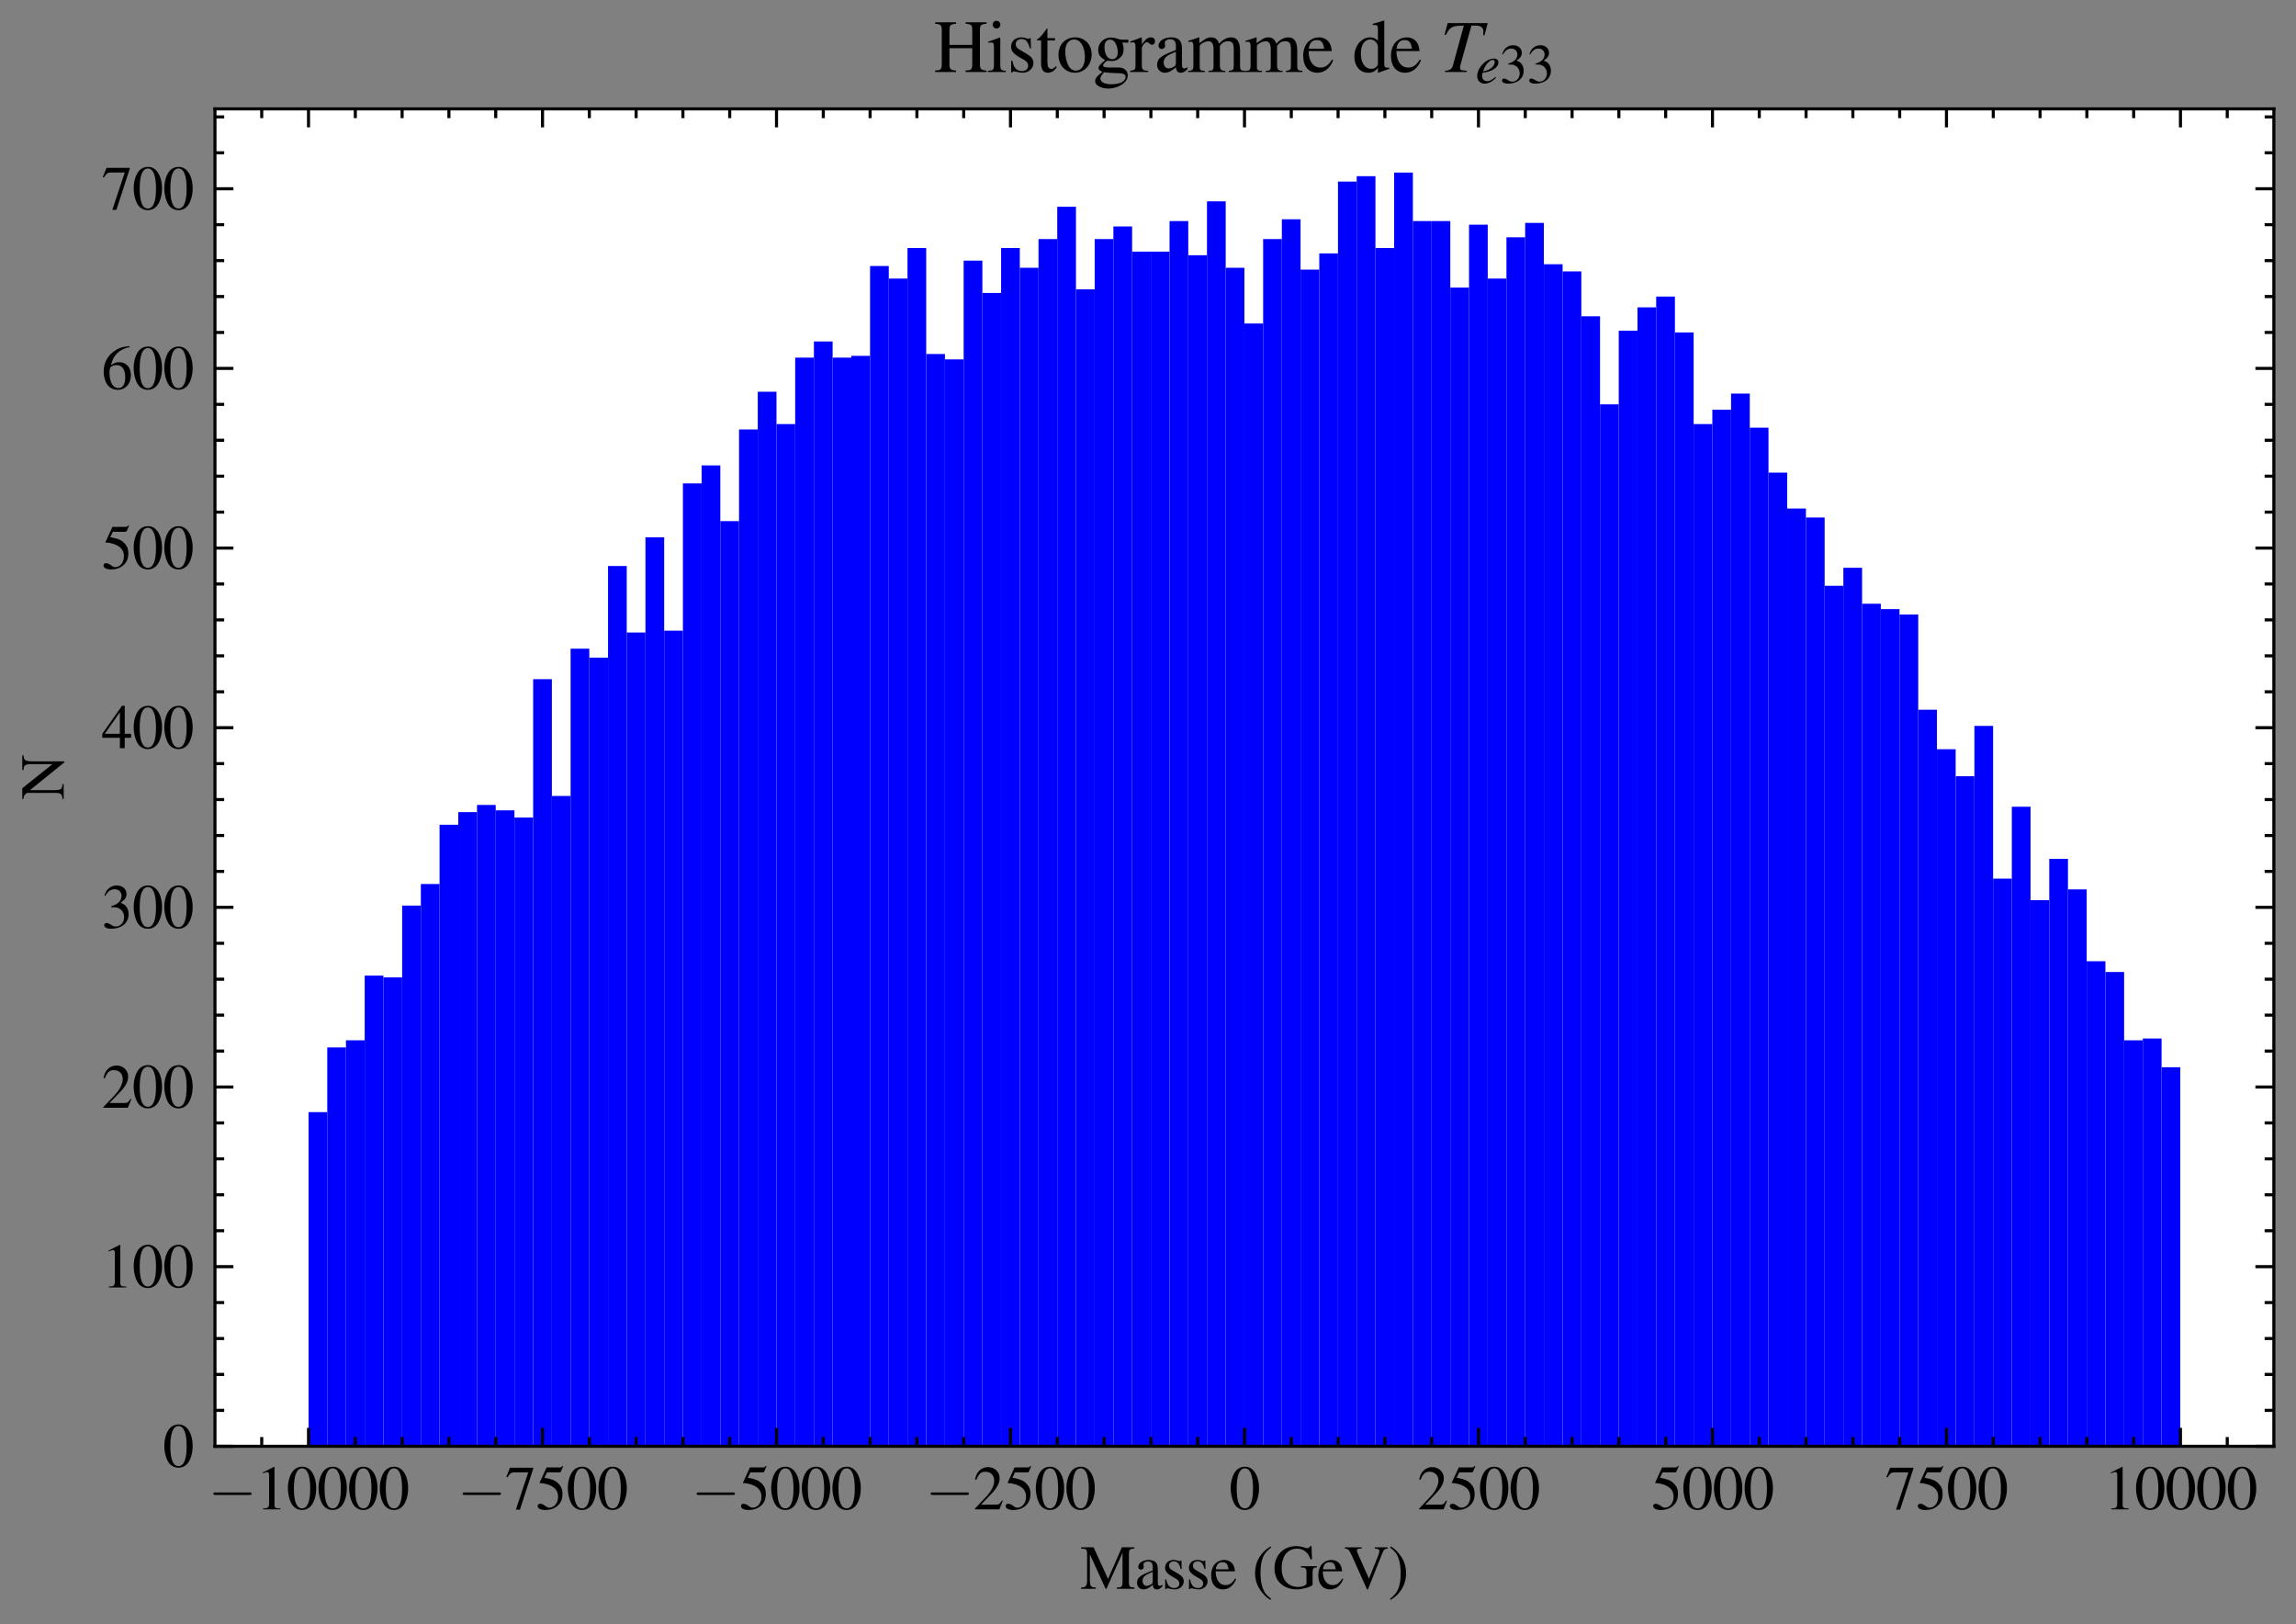 <?xml version="1.0" encoding="utf-8" standalone="no"?>
<!DOCTYPE svg PUBLIC "-//W3C//DTD SVG 1.1//EN"
  "http://www.w3.org/Graphics/SVG/1.1/DTD/svg11.dtd">
<svg xmlns:xlink="http://www.w3.org/1999/xlink" width="373.355pt" height="264.068pt" viewBox="0 0 373.355 264.068" xmlns="http://www.w3.org/2000/svg" version="1.1">
 <rect x="0" y="0" width="373.355" height="264.068" fill="#808080" stroke="none"/>
 <defs>
  <style type="text/css">*{stroke-linejoin: round; stroke-linecap: butt}</style>
 </defs>
 <g id="figure_1">
  <g id="patch_1">
   <path d="M 0 264.068 
L 373.355 264.068 
L 373.355 0 
L 0 0 
L 0 264.068 
z
" style="fill: none"/>
  </g>
  <g id="axes_1">
   <g id="patch_2">
    <path d="M 34.955 235.145 
L 369.755 235.145 
L 369.755 17.705 
L 34.955 17.705 
z
" style="fill: #ffffff"/>
   </g>
   <g id="patch_3">
    <path d="M 50.174 235.145 
L 53.217 235.145 
L 53.217 180.818 
L 50.174 180.818 
z
" clip-path="url(#p39acacd7fc)" style="fill: #0000ff"/>
   </g>
   <g id="patch_4">
    <path d="M 53.217 235.145 
L 56.261 235.145 
L 56.261 170.303 
L 53.217 170.303 
z
" clip-path="url(#p39acacd7fc)" style="fill: #0000ff"/>
   </g>
   <g id="patch_5">
    <path d="M 56.261 235.145 
L 59.304 235.145 
L 59.304 169.135 
L 56.261 169.135 
z
" clip-path="url(#p39acacd7fc)" style="fill: #0000ff"/>
   </g>
   <g id="patch_6">
    <path d="M 59.304 235.145 
L 62.348 235.145 
L 62.348 158.62 
L 59.304 158.62 
z
" clip-path="url(#p39acacd7fc)" style="fill: #0000ff"/>
   </g>
   <g id="patch_7">
    <path d="M 62.348 235.145 
L 65.392 235.145 
L 65.392 158.912 
L 62.348 158.912 
z
" clip-path="url(#p39acacd7fc)" style="fill: #0000ff"/>
   </g>
   <g id="patch_8">
    <path d="M 65.392 235.145 
L 68.435 235.145 
L 68.435 147.229 
L 65.392 147.229 
z
" clip-path="url(#p39acacd7fc)" style="fill: #0000ff"/>
   </g>
   <g id="patch_9">
    <path d="M 68.435 235.145 
L 71.479 235.145 
L 71.479 143.724 
L 68.435 143.724 
z
" clip-path="url(#p39acacd7fc)" style="fill: #0000ff"/>
   </g>
   <g id="patch_10">
    <path d="M 71.479 235.145 
L 74.523 235.145 
L 74.523 134.085 
L 71.479 134.085 
z
" clip-path="url(#p39acacd7fc)" style="fill: #0000ff"/>
   </g>
   <g id="patch_11">
    <path d="M 74.523 235.145 
L 77.566 235.145 
L 77.566 132.041 
L 74.523 132.041 
z
" clip-path="url(#p39acacd7fc)" style="fill: #0000ff"/>
   </g>
   <g id="patch_12">
    <path d="M 77.566 235.145 
L 80.61 235.145 
L 80.61 130.872 
L 77.566 130.872 
z
" clip-path="url(#p39acacd7fc)" style="fill: #0000ff"/>
   </g>
   <g id="patch_13">
    <path d="M 80.61 235.145 
L 83.654 235.145 
L 83.654 131.749 
L 80.61 131.749 
z
" clip-path="url(#p39acacd7fc)" style="fill: #0000ff"/>
   </g>
   <g id="patch_14">
    <path d="M 83.654 235.145 
L 86.697 235.145 
L 86.697 132.917 
L 83.654 132.917 
z
" clip-path="url(#p39acacd7fc)" style="fill: #0000ff"/>
   </g>
   <g id="patch_15">
    <path d="M 86.697 235.145 
L 89.741 235.145 
L 89.741 110.427 
L 86.697 110.427 
z
" clip-path="url(#p39acacd7fc)" style="fill: #0000ff"/>
   </g>
   <g id="patch_16">
    <path d="M 89.741 235.145 
L 92.784 235.145 
L 92.784 129.412 
L 89.741 129.412 
z
" clip-path="url(#p39acacd7fc)" style="fill: #0000ff"/>
   </g>
   <g id="patch_17">
    <path d="M 92.784 235.145 
L 95.828 235.145 
L 95.828 105.461 
L 92.784 105.461 
z
" clip-path="url(#p39acacd7fc)" style="fill: #0000ff"/>
   </g>
   <g id="patch_18">
    <path d="M 95.828 235.145 
L 98.872 235.145 
L 98.872 106.922 
L 95.828 106.922 
z
" clip-path="url(#p39acacd7fc)" style="fill: #0000ff"/>
   </g>
   <g id="patch_19">
    <path d="M 98.872 235.145 
L 101.915 235.145 
L 101.915 92.026 
L 98.872 92.026 
z
" clip-path="url(#p39acacd7fc)" style="fill: #0000ff"/>
   </g>
   <g id="patch_20">
    <path d="M 101.915 235.145 
L 104.959 235.145 
L 104.959 102.833 
L 101.915 102.833 
z
" clip-path="url(#p39acacd7fc)" style="fill: #0000ff"/>
   </g>
   <g id="patch_21">
    <path d="M 104.959 235.145 
L 108.003 235.145 
L 108.003 87.352 
L 104.959 87.352 
z
" clip-path="url(#p39acacd7fc)" style="fill: #0000ff"/>
   </g>
   <g id="patch_22">
    <path d="M 108.003 235.145 
L 111.046 235.145 
L 111.046 102.541 
L 108.003 102.541 
z
" clip-path="url(#p39acacd7fc)" style="fill: #0000ff"/>
   </g>
   <g id="patch_23">
    <path d="M 111.046 235.145 
L 114.09 235.145 
L 114.09 78.59 
L 111.046 78.59 
z
" clip-path="url(#p39acacd7fc)" style="fill: #0000ff"/>
   </g>
   <g id="patch_24">
    <path d="M 114.09 235.145 
L 117.134 235.145 
L 117.134 75.669 
L 114.09 75.669 
z
" clip-path="url(#p39acacd7fc)" style="fill: #0000ff"/>
   </g>
   <g id="patch_25">
    <path d="M 117.134 235.145 
L 120.177 235.145 
L 120.177 84.724 
L 117.134 84.724 
z
" clip-path="url(#p39acacd7fc)" style="fill: #0000ff"/>
   </g>
   <g id="patch_26">
    <path d="M 120.177 235.145 
L 123.221 235.145 
L 123.221 69.827 
L 120.177 69.827 
z
" clip-path="url(#p39acacd7fc)" style="fill: #0000ff"/>
   </g>
   <g id="patch_27">
    <path d="M 123.221 235.145 
L 126.264 235.145 
L 126.264 63.694 
L 123.221 63.694 
z
" clip-path="url(#p39acacd7fc)" style="fill: #0000ff"/>
   </g>
   <g id="patch_28">
    <path d="M 126.264 235.145 
L 129.308 235.145 
L 129.308 68.951 
L 126.264 68.951 
z
" clip-path="url(#p39acacd7fc)" style="fill: #0000ff"/>
   </g>
   <g id="patch_29">
    <path d="M 129.308 235.145 
L 132.352 235.145 
L 132.352 58.144 
L 129.308 58.144 
z
" clip-path="url(#p39acacd7fc)" style="fill: #0000ff"/>
   </g>
   <g id="patch_30">
    <path d="M 132.352 235.145 
L 135.395 235.145 
L 135.395 55.515 
L 132.352 55.515 
z
" clip-path="url(#p39acacd7fc)" style="fill: #0000ff"/>
   </g>
   <g id="patch_31">
    <path d="M 135.395 235.145 
L 138.439 235.145 
L 138.439 58.144 
L 135.395 58.144 
z
" clip-path="url(#p39acacd7fc)" style="fill: #0000ff"/>
   </g>
   <g id="patch_32">
    <path d="M 138.439 235.145 
L 141.483 235.145 
L 141.483 57.852 
L 138.439 57.852 
z
" clip-path="url(#p39acacd7fc)" style="fill: #0000ff"/>
   </g>
   <g id="patch_33">
    <path d="M 141.483 235.145 
L 144.526 235.145 
L 144.526 43.248 
L 141.483 43.248 
z
" clip-path="url(#p39acacd7fc)" style="fill: #0000ff"/>
   </g>
   <g id="patch_34">
    <path d="M 144.526 235.145 
L 147.57 235.145 
L 147.57 45.293 
L 144.526 45.293 
z
" clip-path="url(#p39acacd7fc)" style="fill: #0000ff"/>
   </g>
   <g id="patch_35">
    <path d="M 147.57 235.145 
L 150.614 235.145 
L 150.614 40.327 
L 147.57 40.327 
z
" clip-path="url(#p39acacd7fc)" style="fill: #0000ff"/>
   </g>
   <g id="patch_36">
    <path d="M 150.614 235.145 
L 153.657 235.145 
L 153.657 57.56 
L 150.614 57.56 
z
" clip-path="url(#p39acacd7fc)" style="fill: #0000ff"/>
   </g>
   <g id="patch_37">
    <path d="M 153.657 235.145 
L 156.701 235.145 
L 156.701 58.436 
L 153.657 58.436 
z
" clip-path="url(#p39acacd7fc)" style="fill: #0000ff"/>
   </g>
   <g id="patch_38">
    <path d="M 156.701 235.145 
L 159.744 235.145 
L 159.744 42.372 
L 156.701 42.372 
z
" clip-path="url(#p39acacd7fc)" style="fill: #0000ff"/>
   </g>
   <g id="patch_39">
    <path d="M 159.744 235.145 
L 162.788 235.145 
L 162.788 47.629 
L 159.744 47.629 
z
" clip-path="url(#p39acacd7fc)" style="fill: #0000ff"/>
   </g>
   <g id="patch_40">
    <path d="M 162.788 235.145 
L 165.832 235.145 
L 165.832 40.327 
L 162.788 40.327 
z
" clip-path="url(#p39acacd7fc)" style="fill: #0000ff"/>
   </g>
   <g id="patch_41">
    <path d="M 165.832 235.145 
L 168.875 235.145 
L 168.875 43.54 
L 165.832 43.54 
z
" clip-path="url(#p39acacd7fc)" style="fill: #0000ff"/>
   </g>
   <g id="patch_42">
    <path d="M 168.875 235.145 
L 171.919 235.145 
L 171.919 38.867 
L 168.875 38.867 
z
" clip-path="url(#p39acacd7fc)" style="fill: #0000ff"/>
   </g>
   <g id="patch_43">
    <path d="M 171.919 235.145 
L 174.963 235.145 
L 174.963 33.609 
L 171.919 33.609 
z
" clip-path="url(#p39acacd7fc)" style="fill: #0000ff"/>
   </g>
   <g id="patch_44">
    <path d="M 174.963 235.145 
L 178.006 235.145 
L 178.006 47.045 
L 174.963 47.045 
z
" clip-path="url(#p39acacd7fc)" style="fill: #0000ff"/>
   </g>
   <g id="patch_45">
    <path d="M 178.006 235.145 
L 181.05 235.145 
L 181.05 38.867 
L 178.006 38.867 
z
" clip-path="url(#p39acacd7fc)" style="fill: #0000ff"/>
   </g>
   <g id="patch_46">
    <path d="M 181.05 235.145 
L 184.094 235.145 
L 184.094 36.822 
L 181.05 36.822 
z
" clip-path="url(#p39acacd7fc)" style="fill: #0000ff"/>
   </g>
   <g id="patch_47">
    <path d="M 184.094 235.145 
L 187.137 235.145 
L 187.137 40.911 
L 184.094 40.911 
z
" clip-path="url(#p39acacd7fc)" style="fill: #0000ff"/>
   </g>
   <g id="patch_48">
    <path d="M 187.137 235.145 
L 190.181 235.145 
L 190.181 40.911 
L 187.137 40.911 
z
" clip-path="url(#p39acacd7fc)" style="fill: #0000ff"/>
   </g>
   <g id="patch_49">
    <path d="M 190.181 235.145 
L 193.224 235.145 
L 193.224 35.946 
L 190.181 35.946 
z
" clip-path="url(#p39acacd7fc)" style="fill: #0000ff"/>
   </g>
   <g id="patch_50">
    <path d="M 193.224 235.145 
L 196.268 235.145 
L 196.268 41.496 
L 193.224 41.496 
z
" clip-path="url(#p39acacd7fc)" style="fill: #0000ff"/>
   </g>
   <g id="patch_51">
    <path d="M 196.268 235.145 
L 199.312 235.145 
L 199.312 32.733 
L 196.268 32.733 
z
" clip-path="url(#p39acacd7fc)" style="fill: #0000ff"/>
   </g>
   <g id="patch_52">
    <path d="M 199.312 235.145 
L 202.355 235.145 
L 202.355 43.54 
L 199.312 43.54 
z
" clip-path="url(#p39acacd7fc)" style="fill: #0000ff"/>
   </g>
   <g id="patch_53">
    <path d="M 202.355 235.145 
L 205.399 235.145 
L 205.399 52.595 
L 202.355 52.595 
z
" clip-path="url(#p39acacd7fc)" style="fill: #0000ff"/>
   </g>
   <g id="patch_54">
    <path d="M 205.399 235.145 
L 208.443 235.145 
L 208.443 38.867 
L 205.399 38.867 
z
" clip-path="url(#p39acacd7fc)" style="fill: #0000ff"/>
   </g>
   <g id="patch_55">
    <path d="M 208.443 235.145 
L 211.486 235.145 
L 211.486 35.654 
L 208.443 35.654 
z
" clip-path="url(#p39acacd7fc)" style="fill: #0000ff"/>
   </g>
   <g id="patch_56">
    <path d="M 211.486 235.145 
L 214.53 235.145 
L 214.53 43.832 
L 211.486 43.832 
z
" clip-path="url(#p39acacd7fc)" style="fill: #0000ff"/>
   </g>
   <g id="patch_57">
    <path d="M 214.53 235.145 
L 217.574 235.145 
L 217.574 41.203 
L 214.53 41.203 
z
" clip-path="url(#p39acacd7fc)" style="fill: #0000ff"/>
   </g>
   <g id="patch_58">
    <path d="M 217.574 235.145 
L 220.617 235.145 
L 220.617 29.52 
L 217.574 29.52 
z
" clip-path="url(#p39acacd7fc)" style="fill: #0000ff"/>
   </g>
   <g id="patch_59">
    <path d="M 220.617 235.145 
L 223.661 235.145 
L 223.661 28.644 
L 220.617 28.644 
z
" clip-path="url(#p39acacd7fc)" style="fill: #0000ff"/>
   </g>
   <g id="patch_60">
    <path d="M 223.661 235.145 
L 226.704 235.145 
L 226.704 40.327 
L 223.661 40.327 
z
" clip-path="url(#p39acacd7fc)" style="fill: #0000ff"/>
   </g>
   <g id="patch_61">
    <path d="M 226.704 235.145 
L 229.748 235.145 
L 229.748 28.06 
L 226.704 28.06 
z
" clip-path="url(#p39acacd7fc)" style="fill: #0000ff"/>
   </g>
   <g id="patch_62">
    <path d="M 229.748 235.145 
L 232.792 235.145 
L 232.792 35.946 
L 229.748 35.946 
z
" clip-path="url(#p39acacd7fc)" style="fill: #0000ff"/>
   </g>
   <g id="patch_63">
    <path d="M 232.792 235.145 
L 235.835 235.145 
L 235.835 35.946 
L 232.792 35.946 
z
" clip-path="url(#p39acacd7fc)" style="fill: #0000ff"/>
   </g>
   <g id="patch_64">
    <path d="M 235.835 235.145 
L 238.879 235.145 
L 238.879 46.753 
L 235.835 46.753 
z
" clip-path="url(#p39acacd7fc)" style="fill: #0000ff"/>
   </g>
   <g id="patch_65">
    <path d="M 238.879 235.145 
L 241.923 235.145 
L 241.923 36.53 
L 238.879 36.53 
z
" clip-path="url(#p39acacd7fc)" style="fill: #0000ff"/>
   </g>
   <g id="patch_66">
    <path d="M 241.923 235.145 
L 244.966 235.145 
L 244.966 45.293 
L 241.923 45.293 
z
" clip-path="url(#p39acacd7fc)" style="fill: #0000ff"/>
   </g>
   <g id="patch_67">
    <path d="M 244.966 235.145 
L 248.01 235.145 
L 248.01 38.575 
L 244.966 38.575 
z
" clip-path="url(#p39acacd7fc)" style="fill: #0000ff"/>
   </g>
   <g id="patch_68">
    <path d="M 248.01 235.145 
L 251.054 235.145 
L 251.054 36.238 
L 248.01 36.238 
z
" clip-path="url(#p39acacd7fc)" style="fill: #0000ff"/>
   </g>
   <g id="patch_69">
    <path d="M 251.054 235.145 
L 254.097 235.145 
L 254.097 42.956 
L 251.054 42.956 
z
" clip-path="url(#p39acacd7fc)" style="fill: #0000ff"/>
   </g>
   <g id="patch_70">
    <path d="M 254.097 235.145 
L 257.141 235.145 
L 257.141 44.124 
L 254.097 44.124 
z
" clip-path="url(#p39acacd7fc)" style="fill: #0000ff"/>
   </g>
   <g id="patch_71">
    <path d="M 257.141 235.145 
L 260.184 235.145 
L 260.184 51.426 
L 257.141 51.426 
z
" clip-path="url(#p39acacd7fc)" style="fill: #0000ff"/>
   </g>
   <g id="patch_72">
    <path d="M 260.184 235.145 
L 263.228 235.145 
L 263.228 65.738 
L 260.184 65.738 
z
" clip-path="url(#p39acacd7fc)" style="fill: #0000ff"/>
   </g>
   <g id="patch_73">
    <path d="M 263.228 235.145 
L 266.272 235.145 
L 266.272 53.763 
L 263.228 53.763 
z
" clip-path="url(#p39acacd7fc)" style="fill: #0000ff"/>
   </g>
   <g id="patch_74">
    <path d="M 266.272 235.145 
L 269.315 235.145 
L 269.315 49.966 
L 266.272 49.966 
z
" clip-path="url(#p39acacd7fc)" style="fill: #0000ff"/>
   </g>
   <g id="patch_75">
    <path d="M 269.315 235.145 
L 272.359 235.145 
L 272.359 48.213 
L 269.315 48.213 
z
" clip-path="url(#p39acacd7fc)" style="fill: #0000ff"/>
   </g>
   <g id="patch_76">
    <path d="M 272.359 235.145 
L 275.403 235.145 
L 275.403 54.055 
L 272.359 54.055 
z
" clip-path="url(#p39acacd7fc)" style="fill: #0000ff"/>
   </g>
   <g id="patch_77">
    <path d="M 275.403 235.145 
L 278.446 235.145 
L 278.446 68.951 
L 275.403 68.951 
z
" clip-path="url(#p39acacd7fc)" style="fill: #0000ff"/>
   </g>
   <g id="patch_78">
    <path d="M 278.446 235.145 
L 281.49 235.145 
L 281.49 66.615 
L 278.446 66.615 
z
" clip-path="url(#p39acacd7fc)" style="fill: #0000ff"/>
   </g>
   <g id="patch_79">
    <path d="M 281.49 235.145 
L 284.534 235.145 
L 284.534 63.986 
L 281.49 63.986 
z
" clip-path="url(#p39acacd7fc)" style="fill: #0000ff"/>
   </g>
   <g id="patch_80">
    <path d="M 284.534 235.145 
L 287.577 235.145 
L 287.577 69.535 
L 284.534 69.535 
z
" clip-path="url(#p39acacd7fc)" style="fill: #0000ff"/>
   </g>
   <g id="patch_81">
    <path d="M 287.577 235.145 
L 290.621 235.145 
L 290.621 76.837 
L 287.577 76.837 
z
" clip-path="url(#p39acacd7fc)" style="fill: #0000ff"/>
   </g>
   <g id="patch_82">
    <path d="M 290.621 235.145 
L 293.664 235.145 
L 293.664 82.679 
L 290.621 82.679 
z
" clip-path="url(#p39acacd7fc)" style="fill: #0000ff"/>
   </g>
   <g id="patch_83">
    <path d="M 293.664 235.145 
L 296.708 235.145 
L 296.708 84.139 
L 293.664 84.139 
z
" clip-path="url(#p39acacd7fc)" style="fill: #0000ff"/>
   </g>
   <g id="patch_84">
    <path d="M 296.708 235.145 
L 299.752 235.145 
L 299.752 95.238 
L 296.708 95.238 
z
" clip-path="url(#p39acacd7fc)" style="fill: #0000ff"/>
   </g>
   <g id="patch_85">
    <path d="M 299.752 235.145 
L 302.795 235.145 
L 302.795 92.318 
L 299.752 92.318 
z
" clip-path="url(#p39acacd7fc)" style="fill: #0000ff"/>
   </g>
   <g id="patch_86">
    <path d="M 302.795 235.145 
L 305.839 235.145 
L 305.839 98.159 
L 302.795 98.159 
z
" clip-path="url(#p39acacd7fc)" style="fill: #0000ff"/>
   </g>
   <g id="patch_87">
    <path d="M 305.839 235.145 
L 308.883 235.145 
L 308.883 99.036 
L 305.839 99.036 
z
" clip-path="url(#p39acacd7fc)" style="fill: #0000ff"/>
   </g>
   <g id="patch_88">
    <path d="M 308.883 235.145 
L 311.926 235.145 
L 311.926 99.912 
L 308.883 99.912 
z
" clip-path="url(#p39acacd7fc)" style="fill: #0000ff"/>
   </g>
   <g id="patch_89">
    <path d="M 311.926 235.145 
L 314.97 235.145 
L 314.97 115.392 
L 311.926 115.392 
z
" clip-path="url(#p39acacd7fc)" style="fill: #0000ff"/>
   </g>
   <g id="patch_90">
    <path d="M 314.97 235.145 
L 318.014 235.145 
L 318.014 121.818 
L 314.97 121.818 
z
" clip-path="url(#p39acacd7fc)" style="fill: #0000ff"/>
   </g>
   <g id="patch_91">
    <path d="M 318.014 235.145 
L 321.057 235.145 
L 321.057 126.199 
L 318.014 126.199 
z
" clip-path="url(#p39acacd7fc)" style="fill: #0000ff"/>
   </g>
   <g id="patch_92">
    <path d="M 321.057 235.145 
L 324.101 235.145 
L 324.101 118.021 
L 321.057 118.021 
z
" clip-path="url(#p39acacd7fc)" style="fill: #0000ff"/>
   </g>
   <g id="patch_93">
    <path d="M 324.101 235.145 
L 327.144 235.145 
L 327.144 142.848 
L 324.101 142.848 
z
" clip-path="url(#p39acacd7fc)" style="fill: #0000ff"/>
   </g>
   <g id="patch_94">
    <path d="M 327.144 235.145 
L 330.188 235.145 
L 330.188 131.165 
L 327.144 131.165 
z
" clip-path="url(#p39acacd7fc)" style="fill: #0000ff"/>
   </g>
   <g id="patch_95">
    <path d="M 330.188 235.145 
L 333.232 235.145 
L 333.232 146.353 
L 330.188 146.353 
z
" clip-path="url(#p39acacd7fc)" style="fill: #0000ff"/>
   </g>
   <g id="patch_96">
    <path d="M 333.232 235.145 
L 336.275 235.145 
L 336.275 139.635 
L 333.232 139.635 
z
" clip-path="url(#p39acacd7fc)" style="fill: #0000ff"/>
   </g>
   <g id="patch_97">
    <path d="M 336.275 235.145 
L 339.319 235.145 
L 339.319 144.6 
L 336.275 144.6 
z
" clip-path="url(#p39acacd7fc)" style="fill: #0000ff"/>
   </g>
   <g id="patch_98">
    <path d="M 339.319 235.145 
L 342.363 235.145 
L 342.363 156.284 
L 339.319 156.284 
z
" clip-path="url(#p39acacd7fc)" style="fill: #0000ff"/>
   </g>
   <g id="patch_99">
    <path d="M 342.363 235.145 
L 345.406 235.145 
L 345.406 158.036 
L 342.363 158.036 
z
" clip-path="url(#p39acacd7fc)" style="fill: #0000ff"/>
   </g>
   <g id="patch_100">
    <path d="M 345.406 235.145 
L 348.45 235.145 
L 348.45 169.135 
L 345.406 169.135 
z
" clip-path="url(#p39acacd7fc)" style="fill: #0000ff"/>
   </g>
   <g id="patch_101">
    <path d="M 348.45 235.145 
L 351.494 235.145 
L 351.494 168.843 
L 348.45 168.843 
z
" clip-path="url(#p39acacd7fc)" style="fill: #0000ff"/>
   </g>
   <g id="patch_102">
    <path d="M 351.494 235.145 
L 354.537 235.145 
L 354.537 173.516 
L 351.494 173.516 
z
" clip-path="url(#p39acacd7fc)" style="fill: #0000ff"/>
   </g>
   <g id="matplotlib.axis_1">
    <g id="xtick_1">
     <g id="line2d_1">
      <defs>
       <path id="md03f07a0b7" d="M 0 0 
L 0 -3 
" style="stroke: #000000; stroke-width: 0.5"/>
      </defs>
      <g>
       <use xlink:href="#md03f07a0b7" x="50.169" y="235.145" style="stroke: #000000; stroke-width: 0.5"/>
      </g>
     </g>
     <g id="line2d_2">
      <defs>
       <path id="maa256699cb" d="M 0 0 
L 0 3 
" style="stroke: #000000; stroke-width: 0.5"/>
      </defs>
      <g>
       <use xlink:href="#maa256699cb" x="50.169" y="17.705" style="stroke: #000000; stroke-width: 0.5"/>
      </g>
     </g>
     <g id="text_1">
      <!-- $\mathdefault{−10000}$ -->
      <g transform="translate(33.846 245.4)scale(0.1 -0.1)">
       <defs>
        <path id="CMSY10-0" d="M 4218 1472 
C 4326 1472 4442 1472 4442 1600 
C 4442 1728 4326 1728 4218 1728 
L 755 1728 
C 646 1728 531 1728 531 1600 
C 531 1472 646 1472 755 1472 
L 4218 1472 
z
" transform="scale(0.016)"/>
        <path id="NimbusRomNo9L-Regu-31" d="M 1862 4339 
L 710 3757 
L 710 3667 
C 787 3699 858 3725 883 3738 
C 998 3783 1107 3808 1171 3808 
C 1306 3808 1363 3711 1363 3505 
L 1363 592 
C 1363 379 1312 232 1210 173 
C 1114 116 1024 96 755 96 
L 755 0 
L 2522 0 
L 2522 96 
C 2016 96 1914 160 1914 470 
L 1914 4327 
L 1862 4339 
z
" transform="scale(0.016)"/>
        <path id="NimbusRomNo9L-Regu-30" d="M 1626 4352 
C 1274 4352 1005 4244 768 4020 
C 397 3661 154 2925 154 2176 
C 154 1479 365 730 666 372 
C 902 90 1229 -64 1600 -64 
C 1926 -64 2202 45 2432 269 
C 2803 621 3046 1364 3046 2138 
C 3046 3450 2464 4352 1626 4352 
z
M 1606 4186 
C 2144 4186 2432 3463 2432 2125 
C 2432 788 2150 103 1600 103 
C 1050 103 768 788 768 2119 
C 768 3476 1056 4186 1606 4186 
z
" transform="scale(0.016)"/>
       </defs>
       <use xlink:href="#CMSY10-0" transform="scale(0.996)"/>
       <use xlink:href="#NimbusRomNo9L-Regu-31" transform="translate(77.409 0)scale(0.996)"/>
       <use xlink:href="#NimbusRomNo9L-Regu-30" transform="translate(127.222 0)scale(0.996)"/>
       <use xlink:href="#NimbusRomNo9L-Regu-30" transform="translate(177.035 0)scale(0.996)"/>
       <use xlink:href="#NimbusRomNo9L-Regu-30" transform="translate(226.848 0)scale(0.996)"/>
       <use xlink:href="#NimbusRomNo9L-Regu-30" transform="translate(276.662 0)scale(0.996)"/>
      </g>
     </g>
    </g>
    <g id="xtick_2">
     <g id="line2d_3">
      <g>
       <use xlink:href="#md03f07a0b7" x="88.219" y="235.145" style="stroke: #000000; stroke-width: 0.5"/>
      </g>
     </g>
     <g id="line2d_4">
      <g>
       <use xlink:href="#maa256699cb" x="88.219" y="17.705" style="stroke: #000000; stroke-width: 0.5"/>
      </g>
     </g>
     <g id="text_2">
      <!-- $\mathdefault{−7500}$ -->
      <g transform="translate(74.386 245.4)scale(0.1 -0.1)">
       <defs>
        <path id="NimbusRomNo9L-Regu-37" d="M 2874 4250 
L 506 4250 
L 128 3310 
L 237 3258 
C 512 3693 627 3776 979 3776 
L 2368 3776 
L 1101 -32 
L 1517 -32 
L 2874 4148 
L 2874 4250 
z
" transform="scale(0.016)"/>
        <path id="NimbusRomNo9L-Regu-35" d="M 1158 3776 
L 2413 3776 
C 2515 3776 2541 3789 2560 3834 
L 2803 4403 
L 2746 4448 
C 2650 4314 2586 4282 2451 4282 
L 1114 4282 
L 416 2759 
C 410 2746 410 2740 410 2727 
C 410 2695 435 2676 486 2676 
C 691 2676 947 2631 1210 2547 
C 1946 2309 2285 1910 2285 1274 
C 2285 656 1894 173 1395 173 
C 1267 173 1158 218 966 360 
C 762 508 614 572 480 572 
C 294 572 205 495 205 334 
C 205 90 506 -64 986 -64 
C 1523 -64 1984 110 2304 438 
C 2598 728 2733 1094 2733 1583 
C 2733 2046 2611 2342 2291 2663 
C 2010 2947 1645 3094 890 3229 
L 1158 3776 
z
" transform="scale(0.016)"/>
       </defs>
       <use xlink:href="#CMSY10-0" transform="scale(0.996)"/>
       <use xlink:href="#NimbusRomNo9L-Regu-37" transform="translate(77.409 0)scale(0.996)"/>
       <use xlink:href="#NimbusRomNo9L-Regu-35" transform="translate(127.222 0)scale(0.996)"/>
       <use xlink:href="#NimbusRomNo9L-Regu-30" transform="translate(177.035 0)scale(0.996)"/>
       <use xlink:href="#NimbusRomNo9L-Regu-30" transform="translate(226.848 0)scale(0.996)"/>
      </g>
     </g>
    </g>
    <g id="xtick_3">
     <g id="line2d_5">
      <g>
       <use xlink:href="#md03f07a0b7" x="126.269" y="235.145" style="stroke: #000000; stroke-width: 0.5"/>
      </g>
     </g>
     <g id="line2d_6">
      <g>
       <use xlink:href="#maa256699cb" x="126.269" y="17.705" style="stroke: #000000; stroke-width: 0.5"/>
      </g>
     </g>
     <g id="text_3">
      <!-- $\mathdefault{−5000}$ -->
      <g transform="translate(112.436 245.4)scale(0.1 -0.1)">
       <use xlink:href="#CMSY10-0" transform="scale(0.996)"/>
       <use xlink:href="#NimbusRomNo9L-Regu-35" transform="translate(77.409 0)scale(0.996)"/>
       <use xlink:href="#NimbusRomNo9L-Regu-30" transform="translate(127.222 0)scale(0.996)"/>
       <use xlink:href="#NimbusRomNo9L-Regu-30" transform="translate(177.035 0)scale(0.996)"/>
       <use xlink:href="#NimbusRomNo9L-Regu-30" transform="translate(226.848 0)scale(0.996)"/>
      </g>
     </g>
    </g>
    <g id="xtick_4">
     <g id="line2d_7">
      <g>
       <use xlink:href="#md03f07a0b7" x="164.318" y="235.145" style="stroke: #000000; stroke-width: 0.5"/>
      </g>
     </g>
     <g id="line2d_8">
      <g>
       <use xlink:href="#maa256699cb" x="164.318" y="17.705" style="stroke: #000000; stroke-width: 0.5"/>
      </g>
     </g>
     <g id="text_4">
      <!-- $\mathdefault{−2500}$ -->
      <g transform="translate(150.485 245.4)scale(0.1 -0.1)">
       <defs>
        <path id="NimbusRomNo9L-Regu-32" d="M 3040 875 
L 2957 907 
C 2720 544 2637 486 2349 486 
L 819 486 
L 1894 1609 
C 2464 2202 2714 2687 2714 3185 
C 2714 3823 2195 4313 1530 4313 
C 1178 4313 845 4173 608 3918 
C 403 3700 307 3496 198 3043 
L 333 3011 
C 589 3636 819 3840 1261 3840 
C 1798 3840 2163 3476 2163 2940 
C 2163 2443 1869 1850 1331 1282 
L 192 77 
L 192 0 
L 2688 0 
L 3040 875 
z
" transform="scale(0.016)"/>
       </defs>
       <use xlink:href="#CMSY10-0" transform="scale(0.996)"/>
       <use xlink:href="#NimbusRomNo9L-Regu-32" transform="translate(77.409 0)scale(0.996)"/>
       <use xlink:href="#NimbusRomNo9L-Regu-35" transform="translate(127.222 0)scale(0.996)"/>
       <use xlink:href="#NimbusRomNo9L-Regu-30" transform="translate(177.035 0)scale(0.996)"/>
       <use xlink:href="#NimbusRomNo9L-Regu-30" transform="translate(226.848 0)scale(0.996)"/>
      </g>
     </g>
    </g>
    <g id="xtick_5">
     <g id="line2d_9">
      <g>
       <use xlink:href="#md03f07a0b7" x="202.368" y="235.145" style="stroke: #000000; stroke-width: 0.5"/>
      </g>
     </g>
     <g id="line2d_10">
      <g>
       <use xlink:href="#maa256699cb" x="202.368" y="17.705" style="stroke: #000000; stroke-width: 0.5"/>
      </g>
     </g>
     <g id="text_5">
      <!-- $\mathdefault{0}$ -->
      <g transform="translate(199.877 245.4)scale(0.1 -0.1)">
       <use xlink:href="#NimbusRomNo9L-Regu-30" transform="scale(0.996)"/>
      </g>
     </g>
    </g>
    <g id="xtick_6">
     <g id="line2d_11">
      <g>
       <use xlink:href="#md03f07a0b7" x="240.417" y="235.145" style="stroke: #000000; stroke-width: 0.5"/>
      </g>
     </g>
     <g id="line2d_12">
      <g>
       <use xlink:href="#maa256699cb" x="240.417" y="17.705" style="stroke: #000000; stroke-width: 0.5"/>
      </g>
     </g>
     <g id="text_6">
      <!-- $\mathdefault{2500}$ -->
      <g transform="translate(230.455 245.4)scale(0.1 -0.1)">
       <use xlink:href="#NimbusRomNo9L-Regu-32" transform="scale(0.996)"/>
       <use xlink:href="#NimbusRomNo9L-Regu-35" transform="translate(49.813 0)scale(0.996)"/>
       <use xlink:href="#NimbusRomNo9L-Regu-30" transform="translate(99.626 0)scale(0.996)"/>
       <use xlink:href="#NimbusRomNo9L-Regu-30" transform="translate(149.44 0)scale(0.996)"/>
      </g>
     </g>
    </g>
    <g id="xtick_7">
     <g id="line2d_13">
      <g>
       <use xlink:href="#md03f07a0b7" x="278.467" y="235.145" style="stroke: #000000; stroke-width: 0.5"/>
      </g>
     </g>
     <g id="line2d_14">
      <g>
       <use xlink:href="#maa256699cb" x="278.467" y="17.705" style="stroke: #000000; stroke-width: 0.5"/>
      </g>
     </g>
     <g id="text_7">
      <!-- $\mathdefault{5000}$ -->
      <g transform="translate(268.504 245.4)scale(0.1 -0.1)">
       <use xlink:href="#NimbusRomNo9L-Regu-35" transform="scale(0.996)"/>
       <use xlink:href="#NimbusRomNo9L-Regu-30" transform="translate(49.813 0)scale(0.996)"/>
       <use xlink:href="#NimbusRomNo9L-Regu-30" transform="translate(99.626 0)scale(0.996)"/>
       <use xlink:href="#NimbusRomNo9L-Regu-30" transform="translate(149.44 0)scale(0.996)"/>
      </g>
     </g>
    </g>
    <g id="xtick_8">
     <g id="line2d_15">
      <g>
       <use xlink:href="#md03f07a0b7" x="316.517" y="235.145" style="stroke: #000000; stroke-width: 0.5"/>
      </g>
     </g>
     <g id="line2d_16">
      <g>
       <use xlink:href="#maa256699cb" x="316.517" y="17.705" style="stroke: #000000; stroke-width: 0.5"/>
      </g>
     </g>
     <g id="text_8">
      <!-- $\mathdefault{7500}$ -->
      <g transform="translate(306.554 245.4)scale(0.1 -0.1)">
       <use xlink:href="#NimbusRomNo9L-Regu-37" transform="scale(0.996)"/>
       <use xlink:href="#NimbusRomNo9L-Regu-35" transform="translate(49.813 0)scale(0.996)"/>
       <use xlink:href="#NimbusRomNo9L-Regu-30" transform="translate(99.626 0)scale(0.996)"/>
       <use xlink:href="#NimbusRomNo9L-Regu-30" transform="translate(149.44 0)scale(0.996)"/>
      </g>
     </g>
    </g>
    <g id="xtick_9">
     <g id="line2d_17">
      <g>
       <use xlink:href="#md03f07a0b7" x="354.566" y="235.145" style="stroke: #000000; stroke-width: 0.5"/>
      </g>
     </g>
     <g id="line2d_18">
      <g>
       <use xlink:href="#maa256699cb" x="354.566" y="17.705" style="stroke: #000000; stroke-width: 0.5"/>
      </g>
     </g>
     <g id="text_9">
      <!-- $\mathdefault{10000}$ -->
      <g transform="translate(342.113 245.4)scale(0.1 -0.1)">
       <use xlink:href="#NimbusRomNo9L-Regu-31" transform="scale(0.996)"/>
       <use xlink:href="#NimbusRomNo9L-Regu-30" transform="translate(49.813 0)scale(0.996)"/>
       <use xlink:href="#NimbusRomNo9L-Regu-30" transform="translate(99.626 0)scale(0.996)"/>
       <use xlink:href="#NimbusRomNo9L-Regu-30" transform="translate(149.44 0)scale(0.996)"/>
       <use xlink:href="#NimbusRomNo9L-Regu-30" transform="translate(199.253 0)scale(0.996)"/>
      </g>
     </g>
    </g>
    <g id="xtick_10">
     <g id="line2d_19">
      <defs>
       <path id="m162d6bb264" d="M 0 0 
L 0 -1.5 
" style="stroke: #000000; stroke-width: 0.5"/>
      </defs>
      <g>
       <use xlink:href="#m162d6bb264" x="42.559" y="235.145" style="stroke: #000000; stroke-width: 0.5"/>
      </g>
     </g>
     <g id="line2d_20">
      <defs>
       <path id="m7ea3bb84d3" d="M 0 0 
L 0 1.5 
" style="stroke: #000000; stroke-width: 0.5"/>
      </defs>
      <g>
       <use xlink:href="#m7ea3bb84d3" x="42.559" y="17.705" style="stroke: #000000; stroke-width: 0.5"/>
      </g>
     </g>
    </g>
    <g id="xtick_11">
     <g id="line2d_21">
      <g>
       <use xlink:href="#m162d6bb264" x="57.779" y="235.145" style="stroke: #000000; stroke-width: 0.5"/>
      </g>
     </g>
     <g id="line2d_22">
      <g>
       <use xlink:href="#m7ea3bb84d3" x="57.779" y="17.705" style="stroke: #000000; stroke-width: 0.5"/>
      </g>
     </g>
    </g>
    <g id="xtick_12">
     <g id="line2d_23">
      <g>
       <use xlink:href="#m162d6bb264" x="65.389" y="235.145" style="stroke: #000000; stroke-width: 0.5"/>
      </g>
     </g>
     <g id="line2d_24">
      <g>
       <use xlink:href="#m7ea3bb84d3" x="65.389" y="17.705" style="stroke: #000000; stroke-width: 0.5"/>
      </g>
     </g>
    </g>
    <g id="xtick_13">
     <g id="line2d_25">
      <g>
       <use xlink:href="#m162d6bb264" x="72.999" y="235.145" style="stroke: #000000; stroke-width: 0.5"/>
      </g>
     </g>
     <g id="line2d_26">
      <g>
       <use xlink:href="#m7ea3bb84d3" x="72.999" y="17.705" style="stroke: #000000; stroke-width: 0.5"/>
      </g>
     </g>
    </g>
    <g id="xtick_14">
     <g id="line2d_27">
      <g>
       <use xlink:href="#m162d6bb264" x="80.609" y="235.145" style="stroke: #000000; stroke-width: 0.5"/>
      </g>
     </g>
     <g id="line2d_28">
      <g>
       <use xlink:href="#m7ea3bb84d3" x="80.609" y="17.705" style="stroke: #000000; stroke-width: 0.5"/>
      </g>
     </g>
    </g>
    <g id="xtick_15">
     <g id="line2d_29">
      <g>
       <use xlink:href="#m162d6bb264" x="95.829" y="235.145" style="stroke: #000000; stroke-width: 0.5"/>
      </g>
     </g>
     <g id="line2d_30">
      <g>
       <use xlink:href="#m7ea3bb84d3" x="95.829" y="17.705" style="stroke: #000000; stroke-width: 0.5"/>
      </g>
     </g>
    </g>
    <g id="xtick_16">
     <g id="line2d_31">
      <g>
       <use xlink:href="#m162d6bb264" x="103.439" y="235.145" style="stroke: #000000; stroke-width: 0.5"/>
      </g>
     </g>
     <g id="line2d_32">
      <g>
       <use xlink:href="#m7ea3bb84d3" x="103.439" y="17.705" style="stroke: #000000; stroke-width: 0.5"/>
      </g>
     </g>
    </g>
    <g id="xtick_17">
     <g id="line2d_33">
      <g>
       <use xlink:href="#m162d6bb264" x="111.049" y="235.145" style="stroke: #000000; stroke-width: 0.5"/>
      </g>
     </g>
     <g id="line2d_34">
      <g>
       <use xlink:href="#m7ea3bb84d3" x="111.049" y="17.705" style="stroke: #000000; stroke-width: 0.5"/>
      </g>
     </g>
    </g>
    <g id="xtick_18">
     <g id="line2d_35">
      <g>
       <use xlink:href="#m162d6bb264" x="118.659" y="235.145" style="stroke: #000000; stroke-width: 0.5"/>
      </g>
     </g>
     <g id="line2d_36">
      <g>
       <use xlink:href="#m7ea3bb84d3" x="118.659" y="17.705" style="stroke: #000000; stroke-width: 0.5"/>
      </g>
     </g>
    </g>
    <g id="xtick_19">
     <g id="line2d_37">
      <g>
       <use xlink:href="#m162d6bb264" x="133.879" y="235.145" style="stroke: #000000; stroke-width: 0.5"/>
      </g>
     </g>
     <g id="line2d_38">
      <g>
       <use xlink:href="#m7ea3bb84d3" x="133.879" y="17.705" style="stroke: #000000; stroke-width: 0.5"/>
      </g>
     </g>
    </g>
    <g id="xtick_20">
     <g id="line2d_39">
      <g>
       <use xlink:href="#m162d6bb264" x="141.488" y="235.145" style="stroke: #000000; stroke-width: 0.5"/>
      </g>
     </g>
     <g id="line2d_40">
      <g>
       <use xlink:href="#m7ea3bb84d3" x="141.488" y="17.705" style="stroke: #000000; stroke-width: 0.5"/>
      </g>
     </g>
    </g>
    <g id="xtick_21">
     <g id="line2d_41">
      <g>
       <use xlink:href="#m162d6bb264" x="149.098" y="235.145" style="stroke: #000000; stroke-width: 0.5"/>
      </g>
     </g>
     <g id="line2d_42">
      <g>
       <use xlink:href="#m7ea3bb84d3" x="149.098" y="17.705" style="stroke: #000000; stroke-width: 0.5"/>
      </g>
     </g>
    </g>
    <g id="xtick_22">
     <g id="line2d_43">
      <g>
       <use xlink:href="#m162d6bb264" x="156.708" y="235.145" style="stroke: #000000; stroke-width: 0.5"/>
      </g>
     </g>
     <g id="line2d_44">
      <g>
       <use xlink:href="#m7ea3bb84d3" x="156.708" y="17.705" style="stroke: #000000; stroke-width: 0.5"/>
      </g>
     </g>
    </g>
    <g id="xtick_23">
     <g id="line2d_45">
      <g>
       <use xlink:href="#m162d6bb264" x="171.928" y="235.145" style="stroke: #000000; stroke-width: 0.5"/>
      </g>
     </g>
     <g id="line2d_46">
      <g>
       <use xlink:href="#m7ea3bb84d3" x="171.928" y="17.705" style="stroke: #000000; stroke-width: 0.5"/>
      </g>
     </g>
    </g>
    <g id="xtick_24">
     <g id="line2d_47">
      <g>
       <use xlink:href="#m162d6bb264" x="179.538" y="235.145" style="stroke: #000000; stroke-width: 0.5"/>
      </g>
     </g>
     <g id="line2d_48">
      <g>
       <use xlink:href="#m7ea3bb84d3" x="179.538" y="17.705" style="stroke: #000000; stroke-width: 0.5"/>
      </g>
     </g>
    </g>
    <g id="xtick_25">
     <g id="line2d_49">
      <g>
       <use xlink:href="#m162d6bb264" x="187.148" y="235.145" style="stroke: #000000; stroke-width: 0.5"/>
      </g>
     </g>
     <g id="line2d_50">
      <g>
       <use xlink:href="#m7ea3bb84d3" x="187.148" y="17.705" style="stroke: #000000; stroke-width: 0.5"/>
      </g>
     </g>
    </g>
    <g id="xtick_26">
     <g id="line2d_51">
      <g>
       <use xlink:href="#m162d6bb264" x="194.758" y="235.145" style="stroke: #000000; stroke-width: 0.5"/>
      </g>
     </g>
     <g id="line2d_52">
      <g>
       <use xlink:href="#m7ea3bb84d3" x="194.758" y="17.705" style="stroke: #000000; stroke-width: 0.5"/>
      </g>
     </g>
    </g>
    <g id="xtick_27">
     <g id="line2d_53">
      <g>
       <use xlink:href="#m162d6bb264" x="209.978" y="235.145" style="stroke: #000000; stroke-width: 0.5"/>
      </g>
     </g>
     <g id="line2d_54">
      <g>
       <use xlink:href="#m7ea3bb84d3" x="209.978" y="17.705" style="stroke: #000000; stroke-width: 0.5"/>
      </g>
     </g>
    </g>
    <g id="xtick_28">
     <g id="line2d_55">
      <g>
       <use xlink:href="#m162d6bb264" x="217.588" y="235.145" style="stroke: #000000; stroke-width: 0.5"/>
      </g>
     </g>
     <g id="line2d_56">
      <g>
       <use xlink:href="#m7ea3bb84d3" x="217.588" y="17.705" style="stroke: #000000; stroke-width: 0.5"/>
      </g>
     </g>
    </g>
    <g id="xtick_29">
     <g id="line2d_57">
      <g>
       <use xlink:href="#m162d6bb264" x="225.198" y="235.145" style="stroke: #000000; stroke-width: 0.5"/>
      </g>
     </g>
     <g id="line2d_58">
      <g>
       <use xlink:href="#m7ea3bb84d3" x="225.198" y="17.705" style="stroke: #000000; stroke-width: 0.5"/>
      </g>
     </g>
    </g>
    <g id="xtick_30">
     <g id="line2d_59">
      <g>
       <use xlink:href="#m162d6bb264" x="232.808" y="235.145" style="stroke: #000000; stroke-width: 0.5"/>
      </g>
     </g>
     <g id="line2d_60">
      <g>
       <use xlink:href="#m7ea3bb84d3" x="232.808" y="17.705" style="stroke: #000000; stroke-width: 0.5"/>
      </g>
     </g>
    </g>
    <g id="xtick_31">
     <g id="line2d_61">
      <g>
       <use xlink:href="#m162d6bb264" x="248.027" y="235.145" style="stroke: #000000; stroke-width: 0.5"/>
      </g>
     </g>
     <g id="line2d_62">
      <g>
       <use xlink:href="#m7ea3bb84d3" x="248.027" y="17.705" style="stroke: #000000; stroke-width: 0.5"/>
      </g>
     </g>
    </g>
    <g id="xtick_32">
     <g id="line2d_63">
      <g>
       <use xlink:href="#m162d6bb264" x="255.637" y="235.145" style="stroke: #000000; stroke-width: 0.5"/>
      </g>
     </g>
     <g id="line2d_64">
      <g>
       <use xlink:href="#m7ea3bb84d3" x="255.637" y="17.705" style="stroke: #000000; stroke-width: 0.5"/>
      </g>
     </g>
    </g>
    <g id="xtick_33">
     <g id="line2d_65">
      <g>
       <use xlink:href="#m162d6bb264" x="263.247" y="235.145" style="stroke: #000000; stroke-width: 0.5"/>
      </g>
     </g>
     <g id="line2d_66">
      <g>
       <use xlink:href="#m7ea3bb84d3" x="263.247" y="17.705" style="stroke: #000000; stroke-width: 0.5"/>
      </g>
     </g>
    </g>
    <g id="xtick_34">
     <g id="line2d_67">
      <g>
       <use xlink:href="#m162d6bb264" x="270.857" y="235.145" style="stroke: #000000; stroke-width: 0.5"/>
      </g>
     </g>
     <g id="line2d_68">
      <g>
       <use xlink:href="#m7ea3bb84d3" x="270.857" y="17.705" style="stroke: #000000; stroke-width: 0.5"/>
      </g>
     </g>
    </g>
    <g id="xtick_35">
     <g id="line2d_69">
      <g>
       <use xlink:href="#m162d6bb264" x="286.077" y="235.145" style="stroke: #000000; stroke-width: 0.5"/>
      </g>
     </g>
     <g id="line2d_70">
      <g>
       <use xlink:href="#m7ea3bb84d3" x="286.077" y="17.705" style="stroke: #000000; stroke-width: 0.5"/>
      </g>
     </g>
    </g>
    <g id="xtick_36">
     <g id="line2d_71">
      <g>
       <use xlink:href="#m162d6bb264" x="293.687" y="235.145" style="stroke: #000000; stroke-width: 0.5"/>
      </g>
     </g>
     <g id="line2d_72">
      <g>
       <use xlink:href="#m7ea3bb84d3" x="293.687" y="17.705" style="stroke: #000000; stroke-width: 0.5"/>
      </g>
     </g>
    </g>
    <g id="xtick_37">
     <g id="line2d_73">
      <g>
       <use xlink:href="#m162d6bb264" x="301.297" y="235.145" style="stroke: #000000; stroke-width: 0.5"/>
      </g>
     </g>
     <g id="line2d_74">
      <g>
       <use xlink:href="#m7ea3bb84d3" x="301.297" y="17.705" style="stroke: #000000; stroke-width: 0.5"/>
      </g>
     </g>
    </g>
    <g id="xtick_38">
     <g id="line2d_75">
      <g>
       <use xlink:href="#m162d6bb264" x="308.907" y="235.145" style="stroke: #000000; stroke-width: 0.5"/>
      </g>
     </g>
     <g id="line2d_76">
      <g>
       <use xlink:href="#m7ea3bb84d3" x="308.907" y="17.705" style="stroke: #000000; stroke-width: 0.5"/>
      </g>
     </g>
    </g>
    <g id="xtick_39">
     <g id="line2d_77">
      <g>
       <use xlink:href="#m162d6bb264" x="324.127" y="235.145" style="stroke: #000000; stroke-width: 0.5"/>
      </g>
     </g>
     <g id="line2d_78">
      <g>
       <use xlink:href="#m7ea3bb84d3" x="324.127" y="17.705" style="stroke: #000000; stroke-width: 0.5"/>
      </g>
     </g>
    </g>
    <g id="xtick_40">
     <g id="line2d_79">
      <g>
       <use xlink:href="#m162d6bb264" x="331.737" y="235.145" style="stroke: #000000; stroke-width: 0.5"/>
      </g>
     </g>
     <g id="line2d_80">
      <g>
       <use xlink:href="#m7ea3bb84d3" x="331.737" y="17.705" style="stroke: #000000; stroke-width: 0.5"/>
      </g>
     </g>
    </g>
    <g id="xtick_41">
     <g id="line2d_81">
      <g>
       <use xlink:href="#m162d6bb264" x="339.346" y="235.145" style="stroke: #000000; stroke-width: 0.5"/>
      </g>
     </g>
     <g id="line2d_82">
      <g>
       <use xlink:href="#m7ea3bb84d3" x="339.346" y="17.705" style="stroke: #000000; stroke-width: 0.5"/>
      </g>
     </g>
    </g>
    <g id="xtick_42">
     <g id="line2d_83">
      <g>
       <use xlink:href="#m162d6bb264" x="346.956" y="235.145" style="stroke: #000000; stroke-width: 0.5"/>
      </g>
     </g>
     <g id="line2d_84">
      <g>
       <use xlink:href="#m7ea3bb84d3" x="346.956" y="17.705" style="stroke: #000000; stroke-width: 0.5"/>
      </g>
     </g>
    </g>
    <g id="xtick_43">
     <g id="line2d_85">
      <g>
       <use xlink:href="#m162d6bb264" x="362.176" y="235.145" style="stroke: #000000; stroke-width: 0.5"/>
      </g>
     </g>
     <g id="line2d_86">
      <g>
       <use xlink:href="#m7ea3bb84d3" x="362.176" y="17.705" style="stroke: #000000; stroke-width: 0.5"/>
      </g>
     </g>
    </g>
    <g id="text_10">
     <!-- Masse (GeV) -->
     <g transform="translate(175.661 258.311)scale(0.1 -0.1)">
      <defs>
       <path id="NimbusRomNo9L-Regu-4d" d="M 4314 3667 
L 4314 751 
C 4314 217 4237 134 3731 134 
L 3731 0 
L 5523 0 
L 5523 134 
C 5056 134 4966 223 4966 681 
L 4966 3536 
C 4966 3993 5050 4077 5523 4115 
L 5523 4237 
L 4250 4237 
L 2835 1004 
L 1357 4237 
L 90 4237 
L 90 4096 
C 614 4096 698 4019 698 3550 
L 698 943 
C 698 282 608 159 77 121 
L 77 0 
L 1581 0 
L 1581 134 
C 1088 134 979 282 979 931 
L 979 3520 
L 2586 0 
L 2675 0 
L 4314 3667 
z
" transform="scale(0.016)"/>
       <path id="NimbusRomNo9L-Regu-61" d="M 2829 423 
C 2720 333 2643 301 2547 301 
C 2400 301 2355 390 2355 672 
L 2355 1920 
C 2355 2253 2323 2438 2227 2592 
C 2086 2822 1811 2944 1434 2944 
C 832 2944 358 2630 358 2227 
C 358 2080 486 1952 634 1952 
C 787 1952 922 2080 922 2221 
C 922 2246 915 2278 909 2323 
C 896 2381 890 2432 890 2477 
C 890 2650 1094 2790 1350 2790 
C 1664 2790 1837 2605 1837 2259 
L 1837 1869 
C 851 1472 742 1421 467 1178 
C 326 1050 237 832 237 621 
C 237 218 518 -64 909 -64 
C 1190 -64 1453 70 1843 403 
C 1875 70 1990 -64 2253 -64 
C 2470 -64 2605 13 2829 256 
L 2829 423 
z
M 1837 783 
C 1837 584 1805 526 1670 449 
C 1517 359 1338 301 1203 301 
C 979 301 800 520 800 796 
L 800 822 
C 800 1201 1062 1433 1837 1715 
L 1837 783 
z
" transform="scale(0.016)"/>
       <path id="NimbusRomNo9L-Regu-73" d="M 2016 2010 
L 1990 2880 
L 1920 2880 
L 1907 2867 
C 1850 2822 1843 2816 1818 2816 
C 1779 2816 1715 2829 1645 2861 
C 1504 2915 1363 2944 1197 2944 
C 691 2944 326 2616 326 2154 
C 326 1796 531 1539 1075 1231 
L 1446 1020 
C 1670 892 1779 737 1779 539 
C 1779 256 1574 77 1248 77 
C 1030 77 832 159 710 298 
C 576 455 518 600 435 960 
L 333 960 
L 333 -39 
L 416 -39 
C 461 33 486 48 563 48 
C 621 48 710 35 858 -2 
C 1037 -39 1210 -64 1325 -64 
C 1818 -64 2227 308 2227 757 
C 2227 1077 2074 1289 1690 1520 
L 998 1930 
C 819 2033 723 2194 723 2367 
C 723 2624 922 2803 1216 2803 
C 1581 2803 1773 2583 1920 2010 
L 2016 2010 
z
" transform="scale(0.016)"/>
       <path id="NimbusRomNo9L-Regu-65" d="M 2611 1053 
C 2304 564 2029 378 1619 378 
C 1254 378 979 564 794 930 
C 678 1174 634 1386 621 1779 
L 2592 1779 
C 2541 2193 2477 2377 2317 2581 
C 2125 2811 1830 2944 1498 2944 
C 1178 2944 877 2829 634 2611 
C 333 2349 160 1894 160 1370 
C 160 486 621 -64 1357 -64 
C 1965 -64 2445 315 2714 1008 
L 2611 1053 
z
M 634 1984 
C 704 2479 922 2714 1312 2714 
C 1702 2714 1856 2535 1939 1984 
L 634 1984 
z
" transform="scale(0.016)"/>
       <path id="NimbusRomNo9L-Regu-28" d="M 1888 4326 
C 1414 4019 1222 3853 986 3558 
C 531 3002 307 2362 307 1613 
C 307 800 544 173 1107 -480 
C 1370 -787 1536 -928 1869 -1133 
L 1946 -1030 
C 1434 -627 1254 -403 1082 77 
C 928 506 858 992 858 1632 
C 858 2304 941 2829 1114 3226 
C 1293 3622 1485 3853 1946 4224 
L 1888 4326 
z
" transform="scale(0.016)"/>
       <path id="NimbusRomNo9L-Regu-47" d="M 4538 2304 
L 2906 2304 
L 2906 2176 
C 3181 2176 3258 2157 3334 2105 
C 3430 2047 3469 1898 3469 1621 
L 3469 574 
C 3469 367 3078 192 2618 192 
C 1574 192 934 922 934 2112 
C 934 2714 1114 3296 1395 3610 
C 1677 3924 2074 4096 2509 4096 
C 2867 4096 3181 3975 3430 3744 
C 3622 3565 3725 3392 3885 3002 
L 4032 3002 
L 3981 4352 
L 3840 4352 
C 3802 4231 3686 4141 3552 4141 
C 3488 4141 3386 4160 3270 4205 
C 2982 4301 2688 4352 2400 4352 
C 1120 4352 205 3412 205 2106 
C 205 1479 378 999 736 621 
C 1165 180 1779 -64 2483 -64 
C 3034 -64 3834 160 4090 385 
L 4090 1694 
C 4090 2073 4166 2157 4538 2189 
L 4538 2304 
z
" transform="scale(0.016)"/>
       <path id="NimbusRomNo9L-Regu-56" d="M 4461 4231 
L 3149 4231 
L 3149 4096 
C 3501 4096 3616 4026 3616 3846 
C 3616 3744 3571 3572 3494 3380 
L 2554 1033 
L 1587 3199 
C 1376 3667 1325 3814 1325 3910 
C 1325 4032 1414 4096 1619 4096 
C 1645 4096 1715 4096 1805 4109 
L 1805 4231 
L 102 4231 
L 102 4096 
C 416 4096 506 4007 781 3439 
L 2355 -64 
L 2451 -64 
L 3872 3521 
C 4083 4026 4154 4096 4461 4096 
L 4461 4231 
z
" transform="scale(0.016)"/>
       <path id="NimbusRomNo9L-Regu-29" d="M 243 -1133 
C 717 -826 909 -659 1146 -365 
C 1600 192 1824 832 1824 1581 
C 1824 2400 1587 3021 1024 3674 
C 762 3981 595 4122 262 4326 
L 186 4224 
C 698 3821 870 3597 1050 3117 
C 1203 2688 1274 2202 1274 1562 
C 1274 896 1190 365 1018 -26 
C 838 -429 646 -659 186 -1030 
L 243 -1133 
z
" transform="scale(0.016)"/>
      </defs>
      <use xlink:href="#NimbusRomNo9L-Regu-4d" transform="scale(0.996)"/>
      <use xlink:href="#NimbusRomNo9L-Regu-61" transform="translate(88.567 0)scale(0.996)"/>
      <use xlink:href="#NimbusRomNo9L-Regu-73" transform="translate(132.8 0)scale(0.996)"/>
      <use xlink:href="#NimbusRomNo9L-Regu-73" transform="translate(171.554 0)scale(0.996)"/>
      <use xlink:href="#NimbusRomNo9L-Regu-65" transform="translate(210.308 0)scale(0.996)"/>
      <use xlink:href="#NimbusRomNo9L-Regu-28" transform="translate(279.448 0)scale(0.996)"/>
      <use xlink:href="#NimbusRomNo9L-Regu-47" transform="translate(312.623 0)scale(0.996)"/>
      <use xlink:href="#NimbusRomNo9L-Regu-65" transform="translate(384.553 0)scale(0.996)"/>
      <use xlink:href="#NimbusRomNo9L-Regu-56" transform="translate(428.787 0)scale(0.996)"/>
      <use xlink:href="#NimbusRomNo9L-Regu-29" transform="translate(500.717 0)scale(0.996)"/>
     </g>
    </g>
   </g>
   <g id="matplotlib.axis_2">
    <g id="ytick_1">
     <g id="line2d_87">
      <defs>
       <path id="m81604147d8" d="M 0 0 
L 3 0 
" style="stroke: #000000; stroke-width: 0.5"/>
      </defs>
      <g>
       <use xlink:href="#m81604147d8" x="34.955" y="235.145" style="stroke: #000000; stroke-width: 0.5"/>
      </g>
     </g>
     <g id="line2d_88">
      <defs>
       <path id="m5057f13997" d="M 0 0 
L -3 0 
" style="stroke: #000000; stroke-width: 0.5"/>
      </defs>
      <g>
       <use xlink:href="#m5057f13997" x="369.755" y="235.145" style="stroke: #000000; stroke-width: 0.5"/>
      </g>
     </g>
     <g id="text_11">
      <!-- $\mathdefault{0}$ -->
      <g transform="translate(26.474 238.523)scale(0.1 -0.1)">
       <use xlink:href="#NimbusRomNo9L-Regu-30" transform="scale(0.996)"/>
      </g>
     </g>
    </g>
    <g id="ytick_2">
     <g id="line2d_89">
      <g>
       <use xlink:href="#m81604147d8" x="34.955" y="205.937" style="stroke: #000000; stroke-width: 0.5"/>
      </g>
     </g>
     <g id="line2d_90">
      <g>
       <use xlink:href="#m5057f13997" x="369.755" y="205.937" style="stroke: #000000; stroke-width: 0.5"/>
      </g>
     </g>
     <g id="text_12">
      <!-- $\mathdefault{100}$ -->
      <g transform="translate(16.511 209.315)scale(0.1 -0.1)">
       <use xlink:href="#NimbusRomNo9L-Regu-31" transform="scale(0.996)"/>
       <use xlink:href="#NimbusRomNo9L-Regu-30" transform="translate(49.813 0)scale(0.996)"/>
       <use xlink:href="#NimbusRomNo9L-Regu-30" transform="translate(99.626 0)scale(0.996)"/>
      </g>
     </g>
    </g>
    <g id="ytick_3">
     <g id="line2d_91">
      <g>
       <use xlink:href="#m81604147d8" x="34.955" y="176.729" style="stroke: #000000; stroke-width: 0.5"/>
      </g>
     </g>
     <g id="line2d_92">
      <g>
       <use xlink:href="#m5057f13997" x="369.755" y="176.729" style="stroke: #000000; stroke-width: 0.5"/>
      </g>
     </g>
     <g id="text_13">
      <!-- $\mathdefault{200}$ -->
      <g transform="translate(16.511 180.106)scale(0.1 -0.1)">
       <use xlink:href="#NimbusRomNo9L-Regu-32" transform="scale(0.996)"/>
       <use xlink:href="#NimbusRomNo9L-Regu-30" transform="translate(49.813 0)scale(0.996)"/>
       <use xlink:href="#NimbusRomNo9L-Regu-30" transform="translate(99.626 0)scale(0.996)"/>
      </g>
     </g>
    </g>
    <g id="ytick_4">
     <g id="line2d_93">
      <g>
       <use xlink:href="#m81604147d8" x="34.955" y="147.521" style="stroke: #000000; stroke-width: 0.5"/>
      </g>
     </g>
     <g id="line2d_94">
      <g>
       <use xlink:href="#m5057f13997" x="369.755" y="147.521" style="stroke: #000000; stroke-width: 0.5"/>
      </g>
     </g>
     <g id="text_14">
      <!-- $\mathdefault{300}$ -->
      <g transform="translate(16.511 150.898)scale(0.1 -0.1)">
       <defs>
        <path id="NimbusRomNo9L-Regu-33" d="M 979 2138 
C 1357 2138 1504 2125 1658 2068 
C 2054 1927 2304 1562 2304 1120 
C 2304 583 1939 167 1466 167 
C 1293 167 1165 212 928 365 
C 736 480 627 525 518 525 
C 371 525 275 436 275 301 
C 275 77 550 -64 998 -64 
C 1491 -64 1997 103 2298 365 
C 2598 628 2765 999 2765 1428 
C 2765 1754 2662 2055 2477 2253 
C 2349 2394 2227 2471 1946 2592 
C 2387 2893 2547 3130 2547 3476 
C 2547 3994 2138 4352 1549 4352 
C 1229 4352 947 4244 717 4039 
C 525 3866 429 3699 288 3315 
L 384 3290 
C 646 3757 934 3968 1338 3968 
C 1754 3968 2042 3687 2042 3284 
C 2042 3053 1946 2823 1786 2663 
C 1594 2471 1414 2375 979 2221 
L 979 2138 
z
" transform="scale(0.016)"/>
       </defs>
       <use xlink:href="#NimbusRomNo9L-Regu-33" transform="scale(0.996)"/>
       <use xlink:href="#NimbusRomNo9L-Regu-30" transform="translate(49.813 0)scale(0.996)"/>
       <use xlink:href="#NimbusRomNo9L-Regu-30" transform="translate(99.626 0)scale(0.996)"/>
      </g>
     </g>
    </g>
    <g id="ytick_5">
     <g id="line2d_95">
      <g>
       <use xlink:href="#m81604147d8" x="34.955" y="118.313" style="stroke: #000000; stroke-width: 0.5"/>
      </g>
     </g>
     <g id="line2d_96">
      <g>
       <use xlink:href="#m5057f13997" x="369.755" y="118.313" style="stroke: #000000; stroke-width: 0.5"/>
      </g>
     </g>
     <g id="text_15">
      <!-- $\mathdefault{400}$ -->
      <g transform="translate(16.511 121.69)scale(0.1 -0.1)">
       <defs>
        <path id="NimbusRomNo9L-Regu-34" d="M 3021 1497 
L 2368 1497 
L 2368 4352 
L 2086 4352 
L 77 1497 
L 77 1088 
L 1875 1088 
L 1875 32 
L 2368 32 
L 2368 1088 
L 3021 1088 
L 3021 1497 
z
M 1869 1497 
L 333 1497 
L 1869 3698 
L 1869 1497 
z
" transform="scale(0.016)"/>
       </defs>
       <use xlink:href="#NimbusRomNo9L-Regu-34" transform="scale(0.996)"/>
       <use xlink:href="#NimbusRomNo9L-Regu-30" transform="translate(49.813 0)scale(0.996)"/>
       <use xlink:href="#NimbusRomNo9L-Regu-30" transform="translate(99.626 0)scale(0.996)"/>
      </g>
     </g>
    </g>
    <g id="ytick_6">
     <g id="line2d_97">
      <g>
       <use xlink:href="#m81604147d8" x="34.955" y="89.105" style="stroke: #000000; stroke-width: 0.5"/>
      </g>
     </g>
     <g id="line2d_98">
      <g>
       <use xlink:href="#m5057f13997" x="369.755" y="89.105" style="stroke: #000000; stroke-width: 0.5"/>
      </g>
     </g>
     <g id="text_16">
      <!-- $\mathdefault{500}$ -->
      <g transform="translate(16.511 92.482)scale(0.1 -0.1)">
       <use xlink:href="#NimbusRomNo9L-Regu-35" transform="scale(0.996)"/>
       <use xlink:href="#NimbusRomNo9L-Regu-30" transform="translate(49.813 0)scale(0.996)"/>
       <use xlink:href="#NimbusRomNo9L-Regu-30" transform="translate(99.626 0)scale(0.996)"/>
      </g>
     </g>
    </g>
    <g id="ytick_7">
     <g id="line2d_99">
      <g>
       <use xlink:href="#m81604147d8" x="34.955" y="59.897" style="stroke: #000000; stroke-width: 0.5"/>
      </g>
     </g>
     <g id="line2d_100">
      <g>
       <use xlink:href="#m5057f13997" x="369.755" y="59.897" style="stroke: #000000; stroke-width: 0.5"/>
      </g>
     </g>
     <g id="text_17">
      <!-- $\mathdefault{600}$ -->
      <g transform="translate(16.511 63.274)scale(0.1 -0.1)">
       <defs>
        <path id="NimbusRomNo9L-Regu-36" d="M 2854 4391 
C 2125 4327 1754 4205 1286 3879 
C 595 3386 218 2656 218 1802 
C 218 1248 390 688 666 370 
C 909 89 1254 -64 1651 -64 
C 2445 -64 2995 541 2995 1421 
C 2995 2236 2528 2752 1792 2752 
C 1510 2752 1376 2707 973 2464 
C 1146 3431 1862 4122 2867 4288 
L 2854 4391 
z
M 1549 2458 
C 2099 2458 2419 2000 2419 1204 
C 2419 504 2170 116 1722 116 
C 1158 116 813 714 813 1700 
C 813 2025 864 2203 992 2299 
C 1126 2400 1325 2458 1549 2458 
z
" transform="scale(0.016)"/>
       </defs>
       <use xlink:href="#NimbusRomNo9L-Regu-36" transform="scale(0.996)"/>
       <use xlink:href="#NimbusRomNo9L-Regu-30" transform="translate(49.813 0)scale(0.996)"/>
       <use xlink:href="#NimbusRomNo9L-Regu-30" transform="translate(99.626 0)scale(0.996)"/>
      </g>
     </g>
    </g>
    <g id="ytick_8">
     <g id="line2d_101">
      <g>
       <use xlink:href="#m81604147d8" x="34.955" y="30.689" style="stroke: #000000; stroke-width: 0.5"/>
      </g>
     </g>
     <g id="line2d_102">
      <g>
       <use xlink:href="#m5057f13997" x="369.755" y="30.689" style="stroke: #000000; stroke-width: 0.5"/>
      </g>
     </g>
     <g id="text_18">
      <!-- $\mathdefault{700}$ -->
      <g transform="translate(16.511 34.066)scale(0.1 -0.1)">
       <use xlink:href="#NimbusRomNo9L-Regu-37" transform="scale(0.996)"/>
       <use xlink:href="#NimbusRomNo9L-Regu-30" transform="translate(49.813 0)scale(0.996)"/>
       <use xlink:href="#NimbusRomNo9L-Regu-30" transform="translate(99.626 0)scale(0.996)"/>
      </g>
     </g>
    </g>
    <g id="ytick_9">
     <g id="line2d_103">
      <defs>
       <path id="ma71ccfc537" d="M 0 0 
L 1.5 0 
" style="stroke: #000000; stroke-width: 0.5"/>
      </defs>
      <g>
       <use xlink:href="#ma71ccfc537" x="34.955" y="229.304" style="stroke: #000000; stroke-width: 0.5"/>
      </g>
     </g>
     <g id="line2d_104">
      <defs>
       <path id="mcfdad48cc7" d="M 0 0 
L -1.5 0 
" style="stroke: #000000; stroke-width: 0.5"/>
      </defs>
      <g>
       <use xlink:href="#mcfdad48cc7" x="369.755" y="229.304" style="stroke: #000000; stroke-width: 0.5"/>
      </g>
     </g>
    </g>
    <g id="ytick_10">
     <g id="line2d_105">
      <g>
       <use xlink:href="#ma71ccfc537" x="34.955" y="223.462" style="stroke: #000000; stroke-width: 0.5"/>
      </g>
     </g>
     <g id="line2d_106">
      <g>
       <use xlink:href="#mcfdad48cc7" x="369.755" y="223.462" style="stroke: #000000; stroke-width: 0.5"/>
      </g>
     </g>
    </g>
    <g id="ytick_11">
     <g id="line2d_107">
      <g>
       <use xlink:href="#ma71ccfc537" x="34.955" y="217.621" style="stroke: #000000; stroke-width: 0.5"/>
      </g>
     </g>
     <g id="line2d_108">
      <g>
       <use xlink:href="#mcfdad48cc7" x="369.755" y="217.621" style="stroke: #000000; stroke-width: 0.5"/>
      </g>
     </g>
    </g>
    <g id="ytick_12">
     <g id="line2d_109">
      <g>
       <use xlink:href="#ma71ccfc537" x="34.955" y="211.779" style="stroke: #000000; stroke-width: 0.5"/>
      </g>
     </g>
     <g id="line2d_110">
      <g>
       <use xlink:href="#mcfdad48cc7" x="369.755" y="211.779" style="stroke: #000000; stroke-width: 0.5"/>
      </g>
     </g>
    </g>
    <g id="ytick_13">
     <g id="line2d_111">
      <g>
       <use xlink:href="#ma71ccfc537" x="34.955" y="200.096" style="stroke: #000000; stroke-width: 0.5"/>
      </g>
     </g>
     <g id="line2d_112">
      <g>
       <use xlink:href="#mcfdad48cc7" x="369.755" y="200.096" style="stroke: #000000; stroke-width: 0.5"/>
      </g>
     </g>
    </g>
    <g id="ytick_14">
     <g id="line2d_113">
      <g>
       <use xlink:href="#ma71ccfc537" x="34.955" y="194.254" style="stroke: #000000; stroke-width: 0.5"/>
      </g>
     </g>
     <g id="line2d_114">
      <g>
       <use xlink:href="#mcfdad48cc7" x="369.755" y="194.254" style="stroke: #000000; stroke-width: 0.5"/>
      </g>
     </g>
    </g>
    <g id="ytick_15">
     <g id="line2d_115">
      <g>
       <use xlink:href="#ma71ccfc537" x="34.955" y="188.412" style="stroke: #000000; stroke-width: 0.5"/>
      </g>
     </g>
     <g id="line2d_116">
      <g>
       <use xlink:href="#mcfdad48cc7" x="369.755" y="188.412" style="stroke: #000000; stroke-width: 0.5"/>
      </g>
     </g>
    </g>
    <g id="ytick_16">
     <g id="line2d_117">
      <g>
       <use xlink:href="#ma71ccfc537" x="34.955" y="182.571" style="stroke: #000000; stroke-width: 0.5"/>
      </g>
     </g>
     <g id="line2d_118">
      <g>
       <use xlink:href="#mcfdad48cc7" x="369.755" y="182.571" style="stroke: #000000; stroke-width: 0.5"/>
      </g>
     </g>
    </g>
    <g id="ytick_17">
     <g id="line2d_119">
      <g>
       <use xlink:href="#ma71ccfc537" x="34.955" y="170.888" style="stroke: #000000; stroke-width: 0.5"/>
      </g>
     </g>
     <g id="line2d_120">
      <g>
       <use xlink:href="#mcfdad48cc7" x="369.755" y="170.888" style="stroke: #000000; stroke-width: 0.5"/>
      </g>
     </g>
    </g>
    <g id="ytick_18">
     <g id="line2d_121">
      <g>
       <use xlink:href="#ma71ccfc537" x="34.955" y="165.046" style="stroke: #000000; stroke-width: 0.5"/>
      </g>
     </g>
     <g id="line2d_122">
      <g>
       <use xlink:href="#mcfdad48cc7" x="369.755" y="165.046" style="stroke: #000000; stroke-width: 0.5"/>
      </g>
     </g>
    </g>
    <g id="ytick_19">
     <g id="line2d_123">
      <g>
       <use xlink:href="#ma71ccfc537" x="34.955" y="159.204" style="stroke: #000000; stroke-width: 0.5"/>
      </g>
     </g>
     <g id="line2d_124">
      <g>
       <use xlink:href="#mcfdad48cc7" x="369.755" y="159.204" style="stroke: #000000; stroke-width: 0.5"/>
      </g>
     </g>
    </g>
    <g id="ytick_20">
     <g id="line2d_125">
      <g>
       <use xlink:href="#ma71ccfc537" x="34.955" y="153.363" style="stroke: #000000; stroke-width: 0.5"/>
      </g>
     </g>
     <g id="line2d_126">
      <g>
       <use xlink:href="#mcfdad48cc7" x="369.755" y="153.363" style="stroke: #000000; stroke-width: 0.5"/>
      </g>
     </g>
    </g>
    <g id="ytick_21">
     <g id="line2d_127">
      <g>
       <use xlink:href="#ma71ccfc537" x="34.955" y="141.679" style="stroke: #000000; stroke-width: 0.5"/>
      </g>
     </g>
     <g id="line2d_128">
      <g>
       <use xlink:href="#mcfdad48cc7" x="369.755" y="141.679" style="stroke: #000000; stroke-width: 0.5"/>
      </g>
     </g>
    </g>
    <g id="ytick_22">
     <g id="line2d_129">
      <g>
       <use xlink:href="#ma71ccfc537" x="34.955" y="135.838" style="stroke: #000000; stroke-width: 0.5"/>
      </g>
     </g>
     <g id="line2d_130">
      <g>
       <use xlink:href="#mcfdad48cc7" x="369.755" y="135.838" style="stroke: #000000; stroke-width: 0.5"/>
      </g>
     </g>
    </g>
    <g id="ytick_23">
     <g id="line2d_131">
      <g>
       <use xlink:href="#ma71ccfc537" x="34.955" y="129.996" style="stroke: #000000; stroke-width: 0.5"/>
      </g>
     </g>
     <g id="line2d_132">
      <g>
       <use xlink:href="#mcfdad48cc7" x="369.755" y="129.996" style="stroke: #000000; stroke-width: 0.5"/>
      </g>
     </g>
    </g>
    <g id="ytick_24">
     <g id="line2d_133">
      <g>
       <use xlink:href="#ma71ccfc537" x="34.955" y="124.155" style="stroke: #000000; stroke-width: 0.5"/>
      </g>
     </g>
     <g id="line2d_134">
      <g>
       <use xlink:href="#mcfdad48cc7" x="369.755" y="124.155" style="stroke: #000000; stroke-width: 0.5"/>
      </g>
     </g>
    </g>
    <g id="ytick_25">
     <g id="line2d_135">
      <g>
       <use xlink:href="#ma71ccfc537" x="34.955" y="112.471" style="stroke: #000000; stroke-width: 0.5"/>
      </g>
     </g>
     <g id="line2d_136">
      <g>
       <use xlink:href="#mcfdad48cc7" x="369.755" y="112.471" style="stroke: #000000; stroke-width: 0.5"/>
      </g>
     </g>
    </g>
    <g id="ytick_26">
     <g id="line2d_137">
      <g>
       <use xlink:href="#ma71ccfc537" x="34.955" y="106.63" style="stroke: #000000; stroke-width: 0.5"/>
      </g>
     </g>
     <g id="line2d_138">
      <g>
       <use xlink:href="#mcfdad48cc7" x="369.755" y="106.63" style="stroke: #000000; stroke-width: 0.5"/>
      </g>
     </g>
    </g>
    <g id="ytick_27">
     <g id="line2d_139">
      <g>
       <use xlink:href="#ma71ccfc537" x="34.955" y="100.788" style="stroke: #000000; stroke-width: 0.5"/>
      </g>
     </g>
     <g id="line2d_140">
      <g>
       <use xlink:href="#mcfdad48cc7" x="369.755" y="100.788" style="stroke: #000000; stroke-width: 0.5"/>
      </g>
     </g>
    </g>
    <g id="ytick_28">
     <g id="line2d_141">
      <g>
       <use xlink:href="#ma71ccfc537" x="34.955" y="94.946" style="stroke: #000000; stroke-width: 0.5"/>
      </g>
     </g>
     <g id="line2d_142">
      <g>
       <use xlink:href="#mcfdad48cc7" x="369.755" y="94.946" style="stroke: #000000; stroke-width: 0.5"/>
      </g>
     </g>
    </g>
    <g id="ytick_29">
     <g id="line2d_143">
      <g>
       <use xlink:href="#ma71ccfc537" x="34.955" y="83.263" style="stroke: #000000; stroke-width: 0.5"/>
      </g>
     </g>
     <g id="line2d_144">
      <g>
       <use xlink:href="#mcfdad48cc7" x="369.755" y="83.263" style="stroke: #000000; stroke-width: 0.5"/>
      </g>
     </g>
    </g>
    <g id="ytick_30">
     <g id="line2d_145">
      <g>
       <use xlink:href="#ma71ccfc537" x="34.955" y="77.422" style="stroke: #000000; stroke-width: 0.5"/>
      </g>
     </g>
     <g id="line2d_146">
      <g>
       <use xlink:href="#mcfdad48cc7" x="369.755" y="77.422" style="stroke: #000000; stroke-width: 0.5"/>
      </g>
     </g>
    </g>
    <g id="ytick_31">
     <g id="line2d_147">
      <g>
       <use xlink:href="#ma71ccfc537" x="34.955" y="71.58" style="stroke: #000000; stroke-width: 0.5"/>
      </g>
     </g>
     <g id="line2d_148">
      <g>
       <use xlink:href="#mcfdad48cc7" x="369.755" y="71.58" style="stroke: #000000; stroke-width: 0.5"/>
      </g>
     </g>
    </g>
    <g id="ytick_32">
     <g id="line2d_149">
      <g>
       <use xlink:href="#ma71ccfc537" x="34.955" y="65.738" style="stroke: #000000; stroke-width: 0.5"/>
      </g>
     </g>
     <g id="line2d_150">
      <g>
       <use xlink:href="#mcfdad48cc7" x="369.755" y="65.738" style="stroke: #000000; stroke-width: 0.5"/>
      </g>
     </g>
    </g>
    <g id="ytick_33">
     <g id="line2d_151">
      <g>
       <use xlink:href="#ma71ccfc537" x="34.955" y="54.055" style="stroke: #000000; stroke-width: 0.5"/>
      </g>
     </g>
     <g id="line2d_152">
      <g>
       <use xlink:href="#mcfdad48cc7" x="369.755" y="54.055" style="stroke: #000000; stroke-width: 0.5"/>
      </g>
     </g>
    </g>
    <g id="ytick_34">
     <g id="line2d_153">
      <g>
       <use xlink:href="#ma71ccfc537" x="34.955" y="48.213" style="stroke: #000000; stroke-width: 0.5"/>
      </g>
     </g>
     <g id="line2d_154">
      <g>
       <use xlink:href="#mcfdad48cc7" x="369.755" y="48.213" style="stroke: #000000; stroke-width: 0.5"/>
      </g>
     </g>
    </g>
    <g id="ytick_35">
     <g id="line2d_155">
      <g>
       <use xlink:href="#ma71ccfc537" x="34.955" y="42.372" style="stroke: #000000; stroke-width: 0.5"/>
      </g>
     </g>
     <g id="line2d_156">
      <g>
       <use xlink:href="#mcfdad48cc7" x="369.755" y="42.372" style="stroke: #000000; stroke-width: 0.5"/>
      </g>
     </g>
    </g>
    <g id="ytick_36">
     <g id="line2d_157">
      <g>
       <use xlink:href="#ma71ccfc537" x="34.955" y="36.53" style="stroke: #000000; stroke-width: 0.5"/>
      </g>
     </g>
     <g id="line2d_158">
      <g>
       <use xlink:href="#mcfdad48cc7" x="369.755" y="36.53" style="stroke: #000000; stroke-width: 0.5"/>
      </g>
     </g>
    </g>
    <g id="ytick_37">
     <g id="line2d_159">
      <g>
       <use xlink:href="#ma71ccfc537" x="34.955" y="24.847" style="stroke: #000000; stroke-width: 0.5"/>
      </g>
     </g>
     <g id="line2d_160">
      <g>
       <use xlink:href="#mcfdad48cc7" x="369.755" y="24.847" style="stroke: #000000; stroke-width: 0.5"/>
      </g>
     </g>
    </g>
    <g id="ytick_38">
     <g id="line2d_161">
      <g>
       <use xlink:href="#ma71ccfc537" x="34.955" y="19.005" style="stroke: #000000; stroke-width: 0.5"/>
      </g>
     </g>
     <g id="line2d_162">
      <g>
       <use xlink:href="#mcfdad48cc7" x="369.755" y="19.005" style="stroke: #000000; stroke-width: 0.5"/>
      </g>
     </g>
    </g>
    <g id="text_19">
     <!-- N -->
     <g transform="translate(10.355 130.022)rotate(-90)scale(0.1 -0.1)">
      <defs>
       <path id="NimbusRomNo9L-Regu-4e" d="M 3917 -64 
L 3917 3287 
C 3917 3669 3981 3905 4102 3987 
C 4192 4051 4282 4077 4525 4102 
L 4525 4224 
L 3021 4224 
L 3021 4102 
C 3264 4083 3354 4057 3450 4000 
C 3578 3911 3635 3681 3635 3286 
L 3635 1136 
L 1171 4224 
L 77 4224 
L 77 4102 
C 352 4102 442 4051 698 3751 
L 698 938 
C 698 281 608 159 77 121 
L 77 0 
L 1581 0 
L 1581 134 
C 1088 134 979 281 979 928 
L 979 3439 
L 3808 -64 
L 3917 -64 
z
" transform="scale(0.016)"/>
      </defs>
      <use xlink:href="#NimbusRomNo9L-Regu-4e" transform="scale(0.996)"/>
     </g>
    </g>
   </g>
   <g id="patch_103">
    <path d="M 34.955 235.145 
L 34.955 17.705 
" style="fill: none; stroke: #000000; stroke-width: 0.5; stroke-linejoin: miter; stroke-linecap: square"/>
   </g>
   <g id="patch_104">
    <path d="M 369.755 235.145 
L 369.755 17.705 
" style="fill: none; stroke: #000000; stroke-width: 0.5; stroke-linejoin: miter; stroke-linecap: square"/>
   </g>
   <g id="patch_105">
    <path d="M 34.955 235.145 
L 369.755 235.145 
" style="fill: none; stroke: #000000; stroke-width: 0.5; stroke-linejoin: miter; stroke-linecap: square"/>
   </g>
   <g id="patch_106">
    <path d="M 34.955 17.705 
L 369.755 17.705 
" style="fill: none; stroke: #000000; stroke-width: 0.5; stroke-linejoin: miter; stroke-linecap: square"/>
   </g>
   <g id="text_20">
    <!-- Histogramme de $T_{e33}$ -->
    <g transform="translate(151.833 11.705)scale(0.12 -0.12)">
     <defs>
      <path id="NimbusRomNo9L-Regu-48" d="M 1338 2304 
L 1338 3533 
C 1338 3990 1408 4059 1901 4104 
L 1901 4224 
L 122 4224 
L 122 4104 
C 614 4059 685 3989 685 3527 
L 685 749 
C 685 210 621 134 122 134 
L 122 0 
L 1901 0 
L 1901 121 
C 1421 159 1338 242 1338 699 
L 1338 2022 
L 3277 2022 
L 3277 757 
C 3277 211 3213 134 2714 134 
L 2714 0 
L 4493 0 
L 4493 121 
C 4013 159 3930 242 3930 696 
L 3930 3529 
C 3930 3989 4000 4059 4493 4104 
L 4493 4224 
L 2714 4224 
L 2714 4104 
C 3206 4059 3277 3990 3277 3533 
L 3277 2304 
L 1338 2304 
z
" transform="scale(0.016)"/>
      <path id="NimbusRomNo9L-Regu-69" d="M 1120 2929 
L 128 2579 
L 128 2484 
L 179 2490 
C 256 2502 339 2509 397 2509 
C 550 2509 608 2406 608 2125 
L 608 640 
C 608 179 544 109 102 109 
L 102 0 
L 1619 0 
L 1619 96 
C 1197 128 1146 191 1146 650 
L 1146 2910 
L 1120 2929 
z
M 819 4352 
C 646 4352 499 4205 499 4026 
C 499 3847 640 3699 819 3699 
C 1005 3699 1152 3840 1152 4026 
C 1152 4205 1005 4352 819 4352 
z
" transform="scale(0.016)"/>
      <path id="NimbusRomNo9L-Regu-74" d="M 1632 2880 
L 986 2880 
L 986 3622 
C 986 3686 979 3706 941 3706 
C 896 3648 858 3590 813 3526 
C 570 3174 294 2867 192 2841 
C 122 2794 83 2748 83 2715 
C 83 2695 90 2682 109 2682 
L 448 2682 
L 448 751 
C 448 212 640 -64 1018 -64 
C 1331 -64 1574 90 1786 423 
L 1702 493 
C 1568 333 1459 269 1318 269 
C 1082 269 986 443 986 847 
L 986 2682 
L 1632 2682 
L 1632 2880 
z
" transform="scale(0.016)"/>
      <path id="NimbusRomNo9L-Regu-6f" d="M 1600 2944 
C 768 2944 186 2330 186 1446 
C 186 582 781 -64 1587 -64 
C 2394 -64 3008 614 3008 1498 
C 3008 2336 2419 2944 1600 2944 
z
M 1517 2765 
C 2054 2765 2432 2150 2432 1274 
C 2432 550 2144 115 1664 115 
C 1414 115 1178 269 1043 525 
C 864 858 762 1306 762 1760 
C 762 2368 1062 2765 1517 2765 
z
" transform="scale(0.016)"/>
      <path id="NimbusRomNo9L-Regu-67" d="M 3008 2496 
L 3008 2746 
L 2515 2746 
C 2387 2746 2291 2763 2163 2802 
L 2022 2847 
C 1850 2903 1677 2931 1510 2931 
C 915 2931 442 2467 442 1881 
C 442 1476 614 1230 1037 1018 
C 915 906 800 799 762 768 
C 550 588 467 463 467 338 
C 467 206 544 131 806 6 
C 352 -329 179 -543 179 -781 
C 179 -1124 678 -1408 1286 -1408 
C 1766 -1408 2266 -1238 2598 -962 
C 2842 -759 2950 -548 2950 -299 
C 2950 108 2650 384 2176 384 
L 1350 384 
C 1011 384 851 443 851 548 
C 851 678 1062 908 1235 960 
C 1293 953 1338 947 1357 947 
C 1478 934 1562 928 1600 928 
C 1837 928 2093 1026 2291 1203 
C 2502 1387 2598 1617 2598 1945 
C 2598 2135 2566 2286 2477 2496 
L 3008 2496 
z
M 941 -13 
C 1152 -58 1664 -96 1978 -96 
C 2560 -96 2771 -180 2771 -414 
C 2771 -791 2285 -1043 1562 -1043 
C 998 -1043 627 -855 627 -570 
C 627 -420 672 -336 941 -13 
z
M 973 2145 
C 973 2526 1152 2752 1446 2752 
C 1645 2752 1811 2642 1914 2449 
C 2029 2223 2106 1927 2106 1675 
C 2106 1314 1920 1088 1626 1088 
C 1242 1088 973 1507 973 2126 
L 973 2145 
z
" transform="scale(0.016)"/>
      <path id="NimbusRomNo9L-Regu-72" d="M 45 2496 
C 134 2515 192 2522 269 2522 
C 429 2522 486 2419 486 2138 
L 486 538 
C 486 218 442 173 32 96 
L 32 0 
L 1568 0 
L 1568 102 
C 1133 102 1024 199 1024 565 
L 1024 2013 
C 1024 2219 1299 2541 1472 2541 
C 1510 2541 1568 2509 1638 2445 
C 1741 2355 1811 2317 1894 2317 
C 2048 2317 2144 2426 2144 2605 
C 2144 2816 2010 2944 1792 2944 
C 1523 2944 1338 2797 1024 2343 
L 1024 2931 
L 992 2944 
C 653 2803 422 2721 45 2599 
L 45 2496 
z
" transform="scale(0.016)"/>
      <path id="NimbusRomNo9L-Regu-6d" d="M 122 2547 
C 205 2566 256 2573 326 2573 
C 493 2573 550 2470 550 2162 
L 550 539 
C 550 192 461 96 102 96 
L 102 0 
L 1523 0 
L 1523 96 
C 1184 96 1088 166 1088 418 
L 1088 2234 
C 1088 2246 1139 2310 1184 2355 
C 1344 2502 1619 2611 1843 2611 
C 2125 2611 2266 2385 2266 1932 
L 2266 528 
C 2266 167 2195 96 1830 96 
L 1830 0 
L 3264 0 
L 3264 96 
C 2899 96 2803 205 2803 603 
L 2803 2221 
C 2995 2496 3206 2611 3501 2611 
C 3866 2611 3981 2438 3981 1907 
L 3981 557 
C 3981 192 3930 141 3558 96 
L 3558 0 
L 4960 0 
L 4960 96 
L 4794 115 
C 4602 115 4518 230 4518 480 
L 4518 1802 
C 4518 2559 4269 2944 3776 2944 
C 3405 2944 3078 2778 2733 2407 
C 2618 2771 2400 2944 2054 2944 
C 1773 2944 1594 2854 1062 2451 
L 1062 2931 
L 1018 2944 
C 691 2822 474 2752 122 2656 
L 122 2547 
z
" transform="scale(0.016)"/>
      <path id="NimbusRomNo9L-Regu-64" d="M 2202 -64 
L 3142 269 
L 3142 365 
C 3027 365 3014 365 2995 365 
C 2765 365 2714 435 2714 731 
L 2714 4364 
L 2682 4377 
C 2374 4268 2150 4204 1741 4096 
L 1741 3994 
C 1792 4000 1830 4000 1882 4000 
C 2118 4000 2176 3936 2176 3672 
L 2176 2669 
C 1933 2874 1760 2944 1504 2944 
C 768 2944 173 2221 173 1312 
C 173 493 653 -64 1357 -64 
C 1715 -64 1958 64 2176 365 
L 2176 -45 
L 2202 -64 
z
M 2176 653 
C 2176 608 2131 531 2067 461 
C 1952 333 1792 269 1606 269 
C 1075 269 723 781 723 1568 
C 723 2291 1037 2765 1523 2765 
C 1862 2765 2176 2464 2176 2125 
L 2176 653 
z
" transform="scale(0.016)"/>
      <path id="NimbusRomNo9L-ReguItal-54" d="M 4051 4160 
L 646 4160 
L 378 3179 
L 493 3153 
C 832 3835 1037 3943 2016 3943 
L 1094 575 
C 992 236 838 134 416 102 
L 416 0 
L 2272 0 
L 2272 102 
C 2163 102 2067 128 2029 128 
C 1773 128 1696 185 1696 378 
C 1696 461 1715 537 1773 754 
L 2662 3943 
L 3014 3943 
C 3475 3943 3680 3782 3680 3422 
C 3680 3339 3674 3244 3661 3134 
L 3770 3121 
L 4051 4160 
z
" transform="scale(0.016)"/>
      <path id="NimbusRomNo9L-ReguItal-65" d="M 2291 701 
C 1830 325 1632 223 1357 223 
C 992 223 755 452 755 797 
C 755 892 768 988 819 1192 
L 998 1217 
C 1958 1351 2637 1835 2637 2383 
C 2637 2650 2445 2816 2125 2816 
C 1203 2816 198 1765 198 809 
C 198 292 544 -64 1043 -64 
C 1498 -64 1990 198 2368 624 
L 2291 701 
z
M 973 1612 
C 1190 2179 1664 2670 1990 2670 
C 2125 2670 2214 2567 2214 2421 
C 2214 2223 2093 1995 1894 1804 
C 1658 1580 1414 1466 864 1332 
L 973 1612 
z
" transform="scale(0.016)"/>
     </defs>
     <use xlink:href="#NimbusRomNo9L-Regu-48" transform="scale(0.996)"/>
     <use xlink:href="#NimbusRomNo9L-Regu-69" transform="translate(71.93 0)scale(0.996)"/>
     <use xlink:href="#NimbusRomNo9L-Regu-73" transform="translate(99.625 0)scale(0.996)"/>
     <use xlink:href="#NimbusRomNo9L-Regu-74" transform="translate(138.379 0)scale(0.996)"/>
     <use xlink:href="#NimbusRomNo9L-Regu-6f" transform="translate(166.074 0)scale(0.996)"/>
     <use xlink:href="#NimbusRomNo9L-Regu-67" transform="translate(215.887 0)scale(0.996)"/>
     <use xlink:href="#NimbusRomNo9L-Regu-72" transform="translate(265.7 0)scale(0.996)"/>
     <use xlink:href="#NimbusRomNo9L-Regu-61" transform="translate(298.876 0)scale(0.996)"/>
     <use xlink:href="#NimbusRomNo9L-Regu-6d" transform="translate(343.109 0)scale(0.996)"/>
     <use xlink:href="#NimbusRomNo9L-Regu-6d" transform="translate(420.618 0)scale(0.996)"/>
     <use xlink:href="#NimbusRomNo9L-Regu-65" transform="translate(498.126 0)scale(0.996)"/>
     <use xlink:href="#NimbusRomNo9L-Regu-64" transform="translate(567.266 0)scale(0.996)"/>
     <use xlink:href="#NimbusRomNo9L-Regu-65" transform="translate(617.079 0)scale(0.996)"/>
     <use xlink:href="#NimbusRomNo9L-ReguItal-54" transform="translate(686.22 0)scale(0.996)"/>
     <use xlink:href="#NimbusRomNo9L-ReguItal-65" transform="translate(734.139 -15.05)scale(0.737)"/>
     <use xlink:href="#NimbusRomNo9L-Regu-33" transform="translate(766.872 -15.05)scale(0.737)"/>
     <use xlink:href="#NimbusRomNo9L-Regu-33" transform="translate(803.734 -15.05)scale(0.737)"/>
    </g>
   </g>
  </g>
 </g>
 <defs>
  <clipPath id="p39acacd7fc">
   <rect x="34.955" y="17.705" width="334.8" height="217.44"/>
  </clipPath>
 </defs>
</svg>
